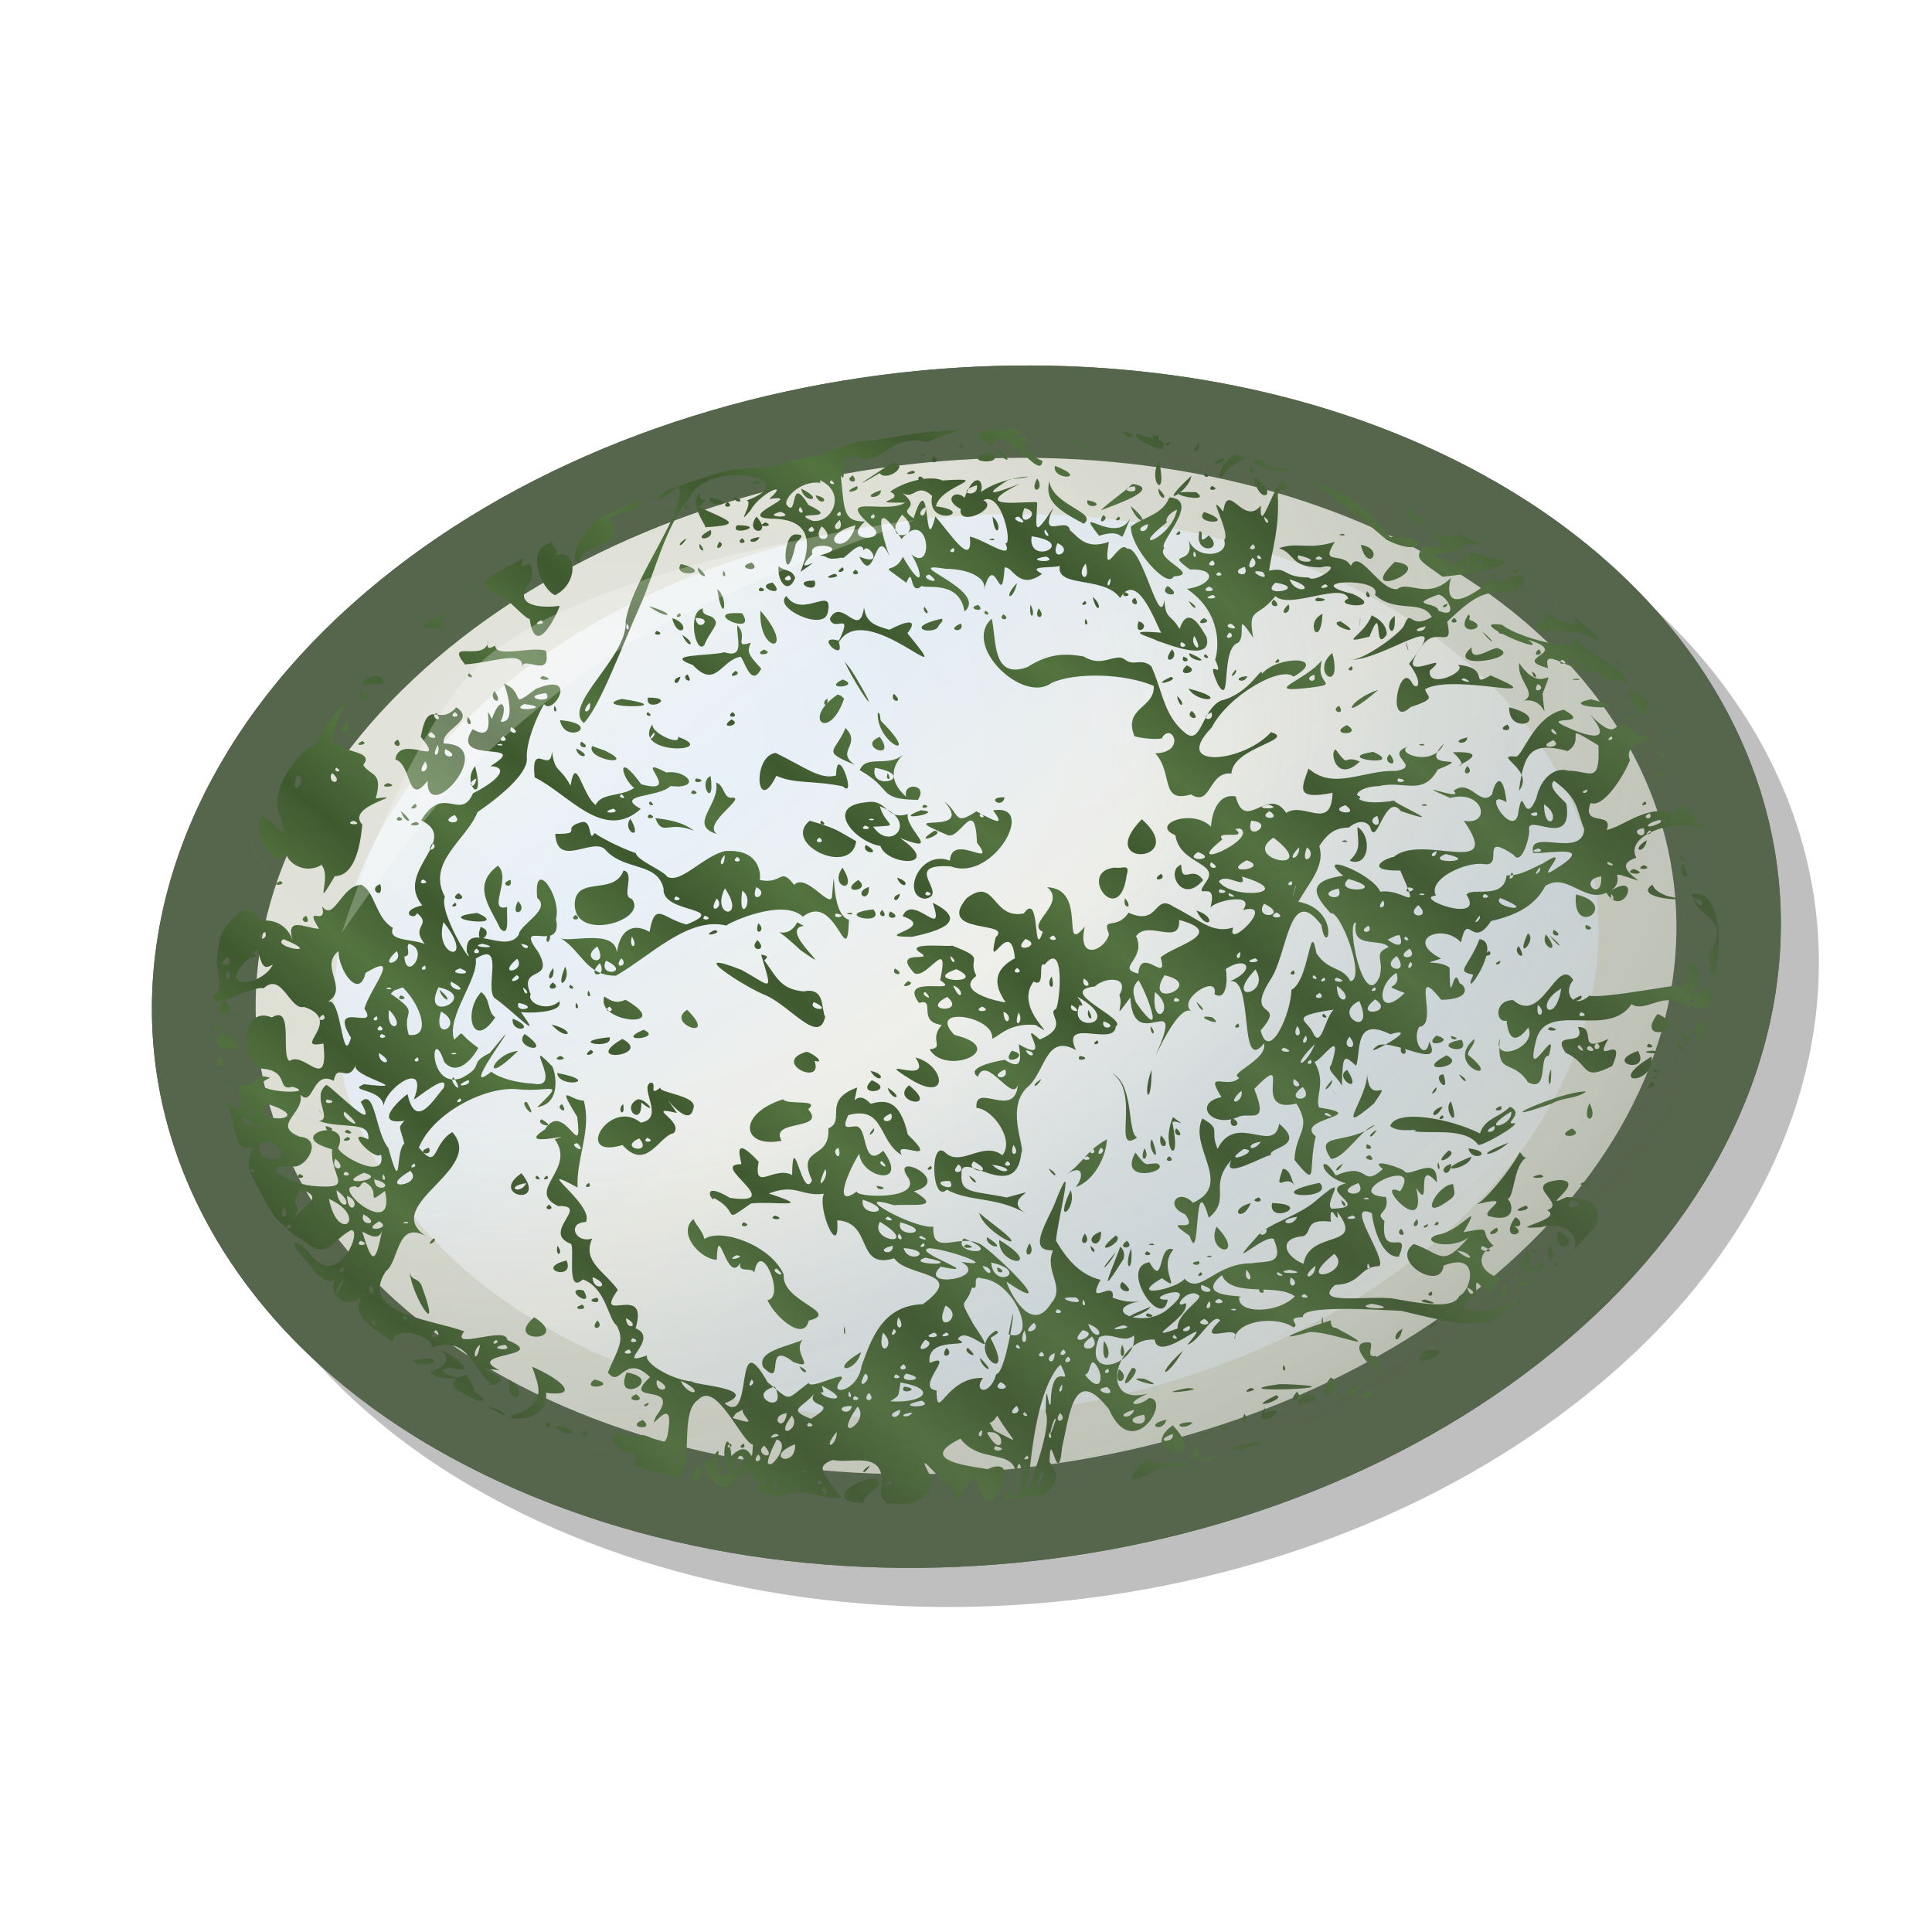 <svg height="500" viewBox="0 0 132.292 132.292" width="500" xmlns="http://www.w3.org/2000/svg" xmlns:xlink="http://www.w3.org/1999/xlink"><filter id="a" color-interpolation-filters="sRGB" height="1.106" width="1.083" x="-.042" y="-.053"><feGaussianBlur stdDeviation=".668"/></filter><filter id="b" color-interpolation-filters="sRGB" height="1.125" width="1.125" x="-.062" y="-.062"><feGaussianBlur stdDeviation="2.056"/></filter><radialGradient id="c" cx="86.055" cy="45.671" gradientTransform="matrix(1.392 -1.234 -1.619 -.9 -5.634 198.805)" gradientUnits="userSpaceOnUse" r="40.308"><stop offset="0" stop-color="#576250" stop-opacity="0"/><stop offset=".124" stop-color="#576250" stop-opacity="0"/><stop offset=".417" stop-color="#576250" stop-opacity=".1"/><stop offset=".667" stop-color="#576250" stop-opacity=".5"/><stop offset=".917" stop-color="#576250" stop-opacity=".75"/><stop offset="1" stop-color="#576250"/></radialGradient><filter id="d" color-interpolation-filters="sRGB" height="1.137" width="1.101" x="-.05" y="-.068"><feGaussianBlur stdDeviation="2.346"/></filter><filter id="e" color-interpolation-filters="sRGB" height="1.139" width="1.1" x="-.05" y="-.07"><feGaussianBlur stdDeviation="2.019"/></filter><linearGradient id="f" gradientUnits="userSpaceOnUse" spreadMethod="reflect" x1="94.762" x2="79.149" y1="-29.102" y2="-11.273"><stop offset="0" stop-color="#e8f0f8"/><stop offset="1" stop-color="#f4f4f0"/></linearGradient><linearGradient id="g" gradientUnits="userSpaceOnUse" spreadMethod="reflect" x1="40.526" x2="36.803" y1="48.981" y2="53.303"><stop offset="0" stop-color="#53743f"/><stop offset="1" stop-color="#3f592f"/></linearGradient><filter id="h" color-interpolation-filters="sRGB" height="1.007" width="1.005" x="-.003" y="-.004"><feGaussianBlur stdDeviation=".11"/></filter><g><path d="m74.578 27.699c-3.486-.074-6.989.095-10.463.494-13.895 1.599-27.421 6.915-37.425 15.883-10.005 8.969-14.694 20.268-13.453 31.094 1.24 10.826 8.364 20.768 20.137 27.232 23.546 12.926 57.541 9.094 77.566-8.857 10.012-8.975 14.673-20.297 13.403-31.133-1.27-10.836-8.412-20.784-20.185-27.247-8.829-4.847-19.123-7.245-29.58-7.467z" filter="url(#d)" opacity=".5"/><g><g fill="#56664c" stroke-width=".901" transform="matrix(1.109 0 0 1.11 -9.821 -7.262)"><path d="m73.742 29.104c-3.144-.067-6.304.085-9.438.445-12.533 1.44-24.734 6.228-33.758 14.305-9.025 8.077-13.254 18.254-12.135 28.004 1.119 9.75 7.544 18.704 18.164 24.525 21.239 11.642 51.902 8.19 69.965-7.977 9.031-8.083 13.235-18.28 12.09-28.039-1.145-9.759-7.588-18.718-18.207-24.539-7.964-4.365-17.249-6.525-26.682-6.725zm-.176 7.641c8.364.191 16.507 2.112 23.189 5.775 8.91 4.884 13.47 11.692 14.297 18.736.827 7.044-2.031 14.689-9.602 21.465-15.141 13.551-43.388 16.738-61.207 6.971-8.909-4.883-13.443-11.673-14.25-18.703s2.071-14.671 9.643-21.447c7.572-6.777 18.372-11.128 29.537-12.41 2.791-.321 5.605-.45 8.393-.387z"/><path d="m98.589 39.175c19.529 10.705 22.009 31.53 5.408 46.389-16.602 14.859-46.058 18.179-65.587 7.474-19.529-10.704-21.914-31.485-5.318-46.339 8.298-7.427 19.798-11.997 31.647-13.358 11.849-1.361 24.085.483 33.85 5.835z"/></g><path d="m97.604 37.916c20.458 11.231 23.047 33.03 5.662 48.614-17.385 15.584-48.171 19.061-68.628 7.83-20.458-11.231-22.949-32.976-5.564-48.56 8.693-7.792 20.711-12.571 33.113-13.998 12.402-1.427 25.189.499 35.418 6.114z" fill="#e2e3da" filter="url(#e)"/><circle cx="66.146" cy="39.543" fill="url(#f)" filter="url(#b)" r="39.543" transform="matrix(-1.091 .126 .089 .773 134.818 27.275)"/><path d="m69.171 29.288c-.058.338-3.937-.167-1.253 1.242.672-1.987 3.305 2.566 3.464 1.04-2.108-1.005-.842-1.3-1.147-1.653-2.891.132 1.01.046-1.065-.629zm-3.256.123c-3.046-.02-5.945.921-7.034.768-1.971.686-2.447 1-4.841 1.391-1.713.926-3.536-.009-6.228 1.269-2.418.151-4.021 2.51-1.373.488.786 1.376-3.118 6.168-3.601 9.21.184 2.444-4.345 5.702-2.864 6.975 1.101-1.094 2.737-5.563 3.817-7.944 1.115-2.478 1.727-5.515 3.451-7.519 1.194-2.642 8.166-1.363 3.875.228.558.062-.842 1.973.259.691.694-1.257 2.784-2.101 1.29-.801 2.589-.363-2.461 1.274.176 1.35 3.071.018 2.552 2.184 1.969 3.641 2.219-1.535-.944.588.819-1.219-.378-1.044 2.865-.441.482.085.745.073.319.369 1.562.158.062.248 1.313-1.398 1.466-.482.239-.677 1.546 1.194-.302.413 1.1 2.21 1.045-2.398 2.082.01-.772-2.119-1.017-4.074.809-1.21 1.873-2.27 2.315 2.377.685 1.06.808 1.28.862 2.695-.591.151-.637 1.424-1.945.145.241 1.783.524-1.302.167 1.01 1.06.206.18.244 2.568-.445 2.922 1.76 1.732-1.464-4.713-3.472-1.296-2.927 1.642.015 2.854.65 2.628 1.449.759-2.882 1.196 1.635 1.411-1.529.54-.14.952 1.608 2.568.433-1.514-.811 2.124-.106 1.334-.935-.913 2.066 2.868.932 4.007 2.589 1.25-2.131 2.693 2.461 2.837 2.372-2.932-.244-.654.316-.295.554.563.153 3.836 1.574 3.38-.254-.216-.316-1.222-2.447-1.848-.56-.598-1.034-.964-.614-1.04-1.978-.325 2.172-1.524-3.789-2.561-3.513-.547-.715-1.721 2.409-1.242-.472-1.571.56-2.051-.296-2.66-.793-.201-1.024-2.209.808-1.136-1.559-1.447 2.245-1.176 1.39-1.109-.346-.532-.148-4.792.562-1.411-1.165 1.457-.667-3.822 1.647-.503-.417 3.779-.35-1.926-.425-2.696 1.837 1.557-1.04.532-3.093-.367-.572-.603-.617-1.537.113-.26.768-.25 1.287 2.704-.049 1.545-.603 1.286-.659 2.028 3.172 1.506 2.934.601 1.301-1.396-.232-2.43-.444.234 2.291-1.436-.358-2.362-1.374-.817 3.201-.257-3.736-1.487.119-1.343-.872.978-.491-1.142-2.018 1.243 1.15 1.158-.597 2.409.479-.432 2.264 3.186 1.105.264.722.274-1.448 4.141-2.009.441-1.77-.794-.379-2.592.047-3.578.765 1.221.607-1.902.771 1.03.753-1.39.863-5.102-.776-2.115 1.777.808.883-2.293.936-.632-.491-1.484.019-1.419-.669-1.66-3.145.499.808-.314-2.019 1.364-1.157 1.663.258 2.054-1.722 4.572-1.126.788-.34 1.508-.636 2.4-.868zm10.955.177c.72.828.997-.12 0 0zm1.003.102c-.656.277 2.25 1.578 1.752.805.358-.397-1.117-.51-1.752-.805zm1.015.12c.495 1.015.716-.529 0 0zm-5.439.271c-.369.274.565.414 0 0zm6.655.178c-.69.239 0.0.392 0-0zm2.002.034c-.935 1.083.295.557 0 0zm-16.24.119c-.566.413.369.274 0 0zm8.239.081c-.677.346 1.1.287 0 0zm-5.853.092c.438 1.207 1.406 1.179 0 0zm.955.055c-.2.544.364.489 0 0zm-1.412.353c-2.448.669 1.432.921-0-0zm-4.584.102c-.736.126.736.126 0 0zm21.358.01c-1.248.8-1.45 2.489-.464.985 1.873-1.242 1.254-.544.464-.985zm-20.702.133c-.305.749.757.307 0 0zm19.823.105c-1.346.751.563.256 0 0zm2.115.119c.704 1.246 4.287.726.939.463.106-.502-.64-.378-.939-.463zm-28.497.003c.365.486-.201.547 0 0zm22.048.103c-.817 1.479.649 2.8 0 0zm-20.951.082c-.677.345 1.099.287 0 0zm2.734.019c-.512.333-3.79 2.432-.907.729.446.628 2.14-.559.907-.729zm11.099.231c-.249 1.022 2.456.941 0 0zm13.368.054c-.222.41.618.758 0 0zm-23.1.276c-1.154.368.633.235 0 0zm20.032.165c-.369.273.565.413 0 0zm-24.137.165c-.74.369.547.714 0 0zm23.177.026c-2.663 2.438-.137 1.114 0 0zm-18.596.031c-.469.415.755.28 0 0zm22.869.026c.359 2.153 1.896 1.167 0 0zm-14.829.115c-.641 1.149.605.905 0 0zm16.883.111c-.638.092-1.671 4.032-1.572 1.748-1.184 1.483-2.268-1.791-2.571.418-1.312-1.644.572 1.511.061 1.946.386 1.089-1.877 1.43-2.432-.007.509 1.834-1.74.703.089 2.021 2.001-.067 1.54 1.087-.204 1.331 2.474 1.672 2.154 4.197 1.932 4.842.737 1.668-.771-.482.172 1.671.99 1.722.152-2.431 1.402-2.827.617-.543-.307-2.343 1.032-.342-.391-2.181.274-1.265 1.516-2.852.968.939 4.612-.999 4.996.171-1.252.537 2.706.795.303-.322-3.862-.918 2.144-1.212 1.518.068 1.455 1.298 3.219.272 3.895 1.512-1.542.929-1.382-.651-1.877.518-.067.47-2.895 2.568-3.784 2.411 2.195.176 7.413-3.895 4.103.276 1.139 1.509.429 1.897.167 1.234-.858-1.399-1.74 3.301-.055 1.729 1.932-.627 1.057-.693.99-1.228 2.041-1.129 9.135 1.075 4.484-.938-1.544.889.138-.542-2.278-.729.854.401-2.059 1.754-1.888.403 1.827-1.593-2.588 1.164-.675-1.471 1.04-1.857 2.349.272 1.869-1.878 1.944-1.873 2.453-1.882 3.485-2.058 1.846.445 2.666-1.967.417-.729-1.843.558.779-1.901-1.625.504-2.682 1.864-2.138-.345-2.017-.733-1.561 1.587-2.947.152-3.677.785-1.262.11-2.608-2.867-3.184-1.588-.54-1.043-2.193.045-1.091-1.653-1.84.575-2.52-.025-3.822.436 1.155.403.72 1.28 2.823 1.316 1.853-.422-.402 1.145-.791.689-1.879-.018-1.351-.748-2.717-.465.188-1.349.731-2.923.596-5.183.07-.786 1.116.072.411-1.029zm-31.765.011c1.884.855.836 3.006-.529 2.779-1.769-.758 2.217.084-.251-1.084-1.349-2.203-.686 1.024-1.51-.023-.158-.438.936-1.665 2.339-1.491l-.05-.181zm.781.011c.565.414-.369.274 0 0zm-5.012.001c-1.122.398.625.35 0 0zm19.939.063c-.298 1.293.458 1.904 2.371 2.911.989-.787-2.119-1.235-2.371-2.911zm17.709.041c1.001.246 3.84 2.654 5.405 3.972 2.563 1.298 3.117-.344.24-.186-1.536-1.793-3.054-3.376-5.645-3.785zm-12.018.143c-.737.717-1.389 1.057-2.164 1.806.641-.259 4.367-1.488 2.164-1.806zm-10.652.087c.2.955-1.68.52 0 0zm16.09.053c-.484.431.753.269 0 0zm-24.3.009c-1.354.582.364.403 0 0zm19.01.011c.436.678-1.466.194 0 0zm1.634.149c-.032.825.931.876 0 0zm-24.454.017c.173 1.044 1.721.83 0 0zm5.449.102c-1.6.541.064.682 0 0zm21.583.136c-3.305-.138 1.395.948 0 0zm-33.949.018c-.922.817.686 2.585.293 2.386 2.788-.162 1.672-.444-.393-1.397 1.014-.88-.149-.085.1-.989zm7.895.196c.294.844 1.173.213 0 0zm-5.607.137c.225.579.923.135 0 0zm29.836.004c-.514 1.209-1.591 1.26-2.636 1.992-.041 1.474 2.546 4.348 2.926 3.419 1.955-.118-1.35-1.156-.628-1.95-.526-.269 2.584-3.297.338-3.461zm-31.435.015c-.339.791 2.167.438 0 0zm-4.644.142c-2.819-.37-5.623 4.235-4.305 4.32.033-1.402 2.735-.921 2.325-2.547-1.033-1.065 1.807-.671 1.98-1.772zm30.468.036c-.183.746 1.502.284 0 0zm-24.639.128c-.594.422.594.422 0 0zm-2.874.222c-.482.432.753.267 0 0zm49.315.022c-.168 1.41 2.181 1.78 0 0zm-18.849.023c.48 1.329 1.564 1.308 0 0zm-22.629.064c.525.603-.336.449 0 0zm8.623.004c-.042 1.087-.861.42 0 0zm6.741.078c1.444.339-.69 1.616 0 0zm10.449.105c-.384 2.013-3.524 3.057-.681.859-.131-.019-.062-.542.681-.859zm-23.081.143c.294.445-.589.316 0 0zm-4.056.005c1.21.489-1.52.368 0 0zm29.0.011c-.885.882 2.461.899 0 0zm-22.63.149c.294.445-.589.316 0 0zm37.552.001c-.487.434.634 1.227 0 0zm-35.611.037c1.827 1.621-1.688 2.111 0 0zm13.769.027c-.547.822.56.259 0 0zm-5.804.101c1.082.825-.848.148 0 0zm6.868 0c-.566.413.369.274 0 0zm-24.809.001c-.909 1.262 1.228 1.345 0 0zm16.165 0c.182 1.766.818.658 0 0zm18.594.018c.578.367.103.693 0 0zm-9.147.076c-1.016 1.983-4.016-1.144-2.148 1.224 2.202-.715 1.104 1.213 2.148-1.224zm-19.906.141c.395.943-.919.735 0 0zm-5.092.162c-.844.375.822.32 0 0zm26.193.116c-.013.852-1.186.389 0 0zm19.296.065c.19 1.778 2.675 1.202-.498 1.507-.556.844-.155.918 1.375 2.035 1.281-.107 6.314-.85 3.269-1.286-2.055-.871-1.204.124-2.713.483-.086-.719-2.813-.417.321-.974 1.108-1.001 2.797.251.408-1.103.399-.266-1.766.787-2.162-.662zm-39.317.01c-.588 2.405-2.98.824 0 0zm-8.113.003c-.649.83 2.256.02 0 0zm5.793.07c1.224 1.083-.834 1.249 0 0zm-.67.021c.562.503-.73.454 0 0zm15.963.199c.618.758-.222.41 0 0zm-22.898.033c-1.553.792.35.758 0 0zm32.079.079c-.566.413.369.274 0 0zm1.399 0c-.435 1.719 1.815 1.345.626.303-.848.763-.212-.263-.626-.303zm9.814.186c-.714.09.516.204 0 0zm-37.51.043c-1.017.092-.723 4.106.045.683.1-.301.875-.695-.045-.683zm16.201.128c3.252.47-.314 2.091 0-0zm-18.633.057c-1.292.156-.235.638 0 0zm-4.995.082c-.801.444-.426.78 0 0zm3.801 0c-.593.422.593.422 0 0zm17.174.02c-.711.099.433.184 0 0zm-30.174.172c-2.005.59-.657 3.39.198 3.701 1.818-.92 1.414-3.645-.253-2.554.878-.5-.009-.572.055-1.147zm11.45.037c-.547.821.56.259 0 0zm23.144.101c1.256.546-.605 1.442 0 0zm-24.485.054c-.223.412.617.757 0 0zm37.88.024c.495.452-.639.456 0 0zm7.379.039c.458 1.997 1.716.271 0 0zm-27.899.213c.294.445-.587.316 0 0zm16.48.228c.364.489-.2.544 0 0zm4.406.268c.566.413-.369.274 0 0zm2.733.004c2.095.488-.354.681 0 0zm1.409.067c.789.318-.789.318 0 0zm-18.659.017c.979.533-1.844.279 0 0zm14.099.083c.744.547-.736 1.19 0 0zm-49.888.036c-2.131 1.163-4.042 1.565-1.309 2.715.782.667 1.492 1.46 1.714 1.434.389 2.858 1.886-.351 2.061-.893-1.087.17-3.507.114-1.943-1.753.283-2.283-1.128-.019-.524-1.503zm65.521.124c.591.423-.592.42 0 0zm-18.359.02c.561.504-.73.453 0 0zm12.479.105c-2.878 2.768 3.09.381 0 0zm-44.033.043c-1.366.388.843.779 0 0zm22.875.076c.415 1.523-.794.871 0 0zm-27.722.025c-.707 1.051 2.479.641 0 0zm53.593.061c.566.413-.369.274 0 0zm-46.903.101c-.111 1.008.636 2.018 1.136.794-.241-.618-.583-.386-1.136-.794zm31.913.036c.428.944-1.225.36 0 0zm-27.545.028c-.738.506.399.351 0 0zm-9.89.003c-.134.6 1.14.997 0 0zm56.044.116c-.795.543.603.154 0 0zm-45.254.047c-.593.421.592.423 0 0zm-9.043.063c-.2.544.364.489 0 0zm36.927.09c.695.892-1.46-.286 0 0zm-3.012.012c.616.318-.589.33 0 0zm-26.315.115c-1.288.444.773.268 0 0zm6.489.05c1.168.863-.887.212 0 0zm-9.609.056c.563.521-.83.401 0 0zm22.01.195c.059.764-.453.539 0 0zm12.273.079c2.123.649.402 1.137 0 0zm-32.518.092c-1.855-.039.332 1.097-0 0zm-2.883.131c-1.451.258 1.103 1.171 0 0zm34.432.006c2.437.41-1.238 1.094 0.0 0zm-17.695.03c-1.031 1.051-.29 1.325 0 0zm21.097.072c.634.251-.836.425 0 0zm-58.03.081c-1.409.619-.113.456 0 0zm47.256.041c-.801.659 1.277.891 0 0zm2.832.043c.871.41-.871.41 0 0zm-30.72.057c-.482.431.753.268 0 0zm-2.958.117c.385 2.66.845.678 0 0zm44.508.157c-.336.449.525.603 0 0zm-16.595.057c.753.268-.483.43 0 0zm21.463.161c.579.043 1.512 1.719.003 1.105-.027-.619-2.267-.293-.003-1.105zm-15.436.028c.679.345-1.1.287 0 0zm-29.21.069c-.965.798 2.622 2.489 2.837 1.112.425-1.942-1.737.525-2.837-1.112zm20.971.058c.321 1.35.787.651 0 0zm15.376.056c-.678.467 1.463.155 0 0zm-12.467.009c-.653.314.503.811 0 0zm9.5.121c-.576.536.768.666 0 0zm-12.933.101c-.565.414.369.274 0 0zm7.097 0c.425.781.801.444 0 0zm17.718.177c-.691.24 0.0.393 0.0 0zm-10.875.042c-.899.86.313.717 0 0zm-17.676.029c-.119 1.253.453.734 0 0zm-3.569.017c-.996.24.637.615 0 0zm-22.57.078c1.328.996 2.087.605 0 0zm18.877.042c-.221.413.616.757 0 0zm-4.128.039c-.323 2.284-1.531-.768-2.344.783.267 1.017 1.637-.641.626 1.506-1.823-.486.473 1.602-.011.12 1.815-3.173 8.54 4.03 4.695-.63.324-.384.86-1.308-1.235-.237-.947-.285-1.604-.457-1.732-1.543zm11.953.078c-.431.887.639.694 0 0zm-22.995.008c-1.097.213-.491 3.208.102 2.503.305-.778.931-1.37.771-1.636-.207-.551-.949-.228-.873-.868zm59.223.083c1.863 1.948-1.46.476-1.235.239-2.722 1.953.836.711 2.581 1.555 2.446 1.295-1.273-1.524-1.347-1.794zm-55.275.068c-.175 3.027 2.581 2.989 0 0zm15.425.001c-.369.274.565.414 0 0zm-36.761.143c-1.472.469-2.728 1.313-.67.985 2.325 2.032-.433-.136.282-.671l.198-.16zm15.792.022c-.566.413.369.274 0 0zm4.291.013c-3.127-.217 1.144 1.72 0 0zm39.742.036c-1.297.579-.14 2.531 0 0zm-21.851.029c-.494.451.638.457 0 0zm31.841.014c-1.128 1.653 1.803.95.052.363l.044-.262-.096-.102zm-6.631.065c-.536 1.426-2.427 2.007-.149 1.457 1.025-2.619.204 1.302 1.188-.156-.022-.648-.499-1.065-1.038-1.302zm1.582.033c-.927.645.122 1.948 0 0zm-2.359.127c-.009 1.273-.05.092 0 0zm-47.126.012c.416 1.618 1.514.536 0 0zm53.551 0c-.593.422.593.422 0 0zm-17.137.009c-.877.577.824.338 0 0zm-34.808.001c1.332-.057.172 1.094 0 0zm20.283.037c-2.046 1.849 2.138 5.878 4.107 4.4 1.642-.743 5.032-.637 6.989.209.09 1.537-2.111 1.469-1.323 3.442.91.268 2.094.195 1.893.097.684-1.077 1.683 1.017-.468 1.077 1.251 1.335.29 3.445 2.446 2.815 1.41.89 1.175-1.6 2.773-1.429.065-1.799 4.491-2.313 2.703-2.836-1.804 2.053-6.895 2.612-4.062-.31 1.155-2.233 4.756-4.252 5.614-3.49 2.459-1.414-1.094-1.473-2.162-.2-.003-.644-.807 1.362-2.825 1.842-1.304.644-1.333 3.001-2.367 2.267-1.558-1.208-1.611-2.958-2.396-4.628-.733-.601-1.173.064-1.838-.479-.653-.439-1.513.62-2.785-.185-1.035-.167-2.212-.328-3.862.731-2.452.879-2.098-1.915-2.437-3.325zm-3.43.003c-2.822.664-.45 1.167-.207.5.053-.158.401-.337.207-.5zm9.853.013c-.2.544.364.489 0 0zm-37.303.103c.634.252-.837.425 0 0zm40.939.064c-.376 1.18 1.003.312 0 0zm13.831.003c-1.199.142 2.001 1.264 0 0zm-25.99.15c-1.18.471.304.725 0 0zm18.474.004c.945.609-.819.243 0 0zm-41.351.007c.364.489-.2.544 0 0zm59.941.082c-2.942-.443 3.588 2.332 1.759 1.016 3.116.95-1.337 1.221 1.378 1.948-.469-1.681 1.679.476 3.585.301.188 1.025 1.687.068 1.792.954.123-1.544-2.877-2.061-2.536-2.636.893.98-1.566-1.204-1.073-.444-.364.716-4.198-.47-4.905-1.139zm-52.378.036c-.105.786.582 2.301-.883 1.839-1.061.272-4.304.105-2.165.876 1.566 1.669 1.904-.31 3.267-.573.307.331.728 2.152 1.415.818-.999-1.057-.95-1.205-.714-1.777-1.254.411-.128-.409-.919-1.183zm47.123.061c-.063.562-1.328.298 0 0zm5.082.255c-.37.273.566.413-0 0zm-57.73.057c-.468.414.754.279 0 0zm56.501.026c.726.949 1.126.913 0 0zm-17.27.082c.573.38-.635.603 0 0zm-37.487.169c.46 1.052 1.048.628 0 0zm35.067.064c.78 1.391-.382.683 0 0zm-48.333.279c-.143 1.647-3.075-.144-1.609 1.679 1.901-.128 4.045-1.017 3.916.18.061-.829 2.044.876 1.629-1.122-1.04-.314-3.462.519-3.471-.351-.495.293-.633.173-.465-.386zm47.429.149c.771.272-.285.573 0 0zm15.377.022c.319 1.193.116.051 0 0zm4.52.333c-2.01 1.706 3.794.713 1.726.047-.612.114-1.834 1.04-1.726-.047zm-20.519.141c-.876 1.159.613.71 0 0zm25.1 0c-.636.603.574.38 0 0zm-53.049.017c-.927.498.916.342 0 0zm38.926.232c-1.578 1.302.757 2.912 0 0zm-9.782.013c-.19.515 1.929.817 0 0zm1.089.069c-.369.273.565.413 0 0zm-1.498.165c-.285.574.772.272 0 0zm26.589.05c1.096.621-.994.573 0 0zm-20.115.115c-.565.414.369.274 0 0zm19.427.057c.753.269-.484.431 0 0zm-16.45.039c-.948 1.317-4.38 2.293-.754 1.865 1.978-.257.512-.207.7-1.433l.032-.253zm-32.67.069c.992 2.095 2.789 4.466.719.987l-.322-.501zm53.008.036c-.552.084.458.264 0 0zm-2.316.039c.359.499-1.006.135 0 0zm-4.487.04c-.175 1.199 1.296 2.069.334 2.57 1.68-.245 1.462 2.108 1.269-.481.951-2.494.083.382-1.604-2.09zm-22.763.155c-.962.899 1.148.496 0 0zm11.292.061c-.587.316.294.444 0 0zm-7.936.231c-.704.816.198.276 0 0zm-34.252.087c-.817.61.601.262 0 0zm54.536.031c.103.693.578.367 0 0zm-72.769.147c-.369.274.565.414 0 0zm14.946.065c-.564.254.548.826 0 0zm42.913.019c.244.759-.9.304 0 0zm-52.828.082c-.712.37 1.207.35 0 0zm-11.23.005c-1.777-.088-1.462 2.202-.703 1.482-2.191-1.527 2.299-.365.703-1.482zm59.474.013c-1.232.088-.207.65-0 0zm-38.816.035c-.794.199-.194.857 0 0zm33.581.017c-1.709.799.757.201 0 0zm20.099.098c1.017.495-.741.074 0 0zm7.706.019c-1.007.107.781.124 0 0zm-50.279.058c-1.522.754 1.387.515 0 0zm-23.229.259c-.006-.285 1.085 2.838-.199 2.62.536-.972.052-2.008-.59-.169-.777-1.654.609 1.856-1.314.693-1.697 2.501 4.18.695 1.218 2.53 1.391.082.393 1.07-1.195 1.858-.877 1.973-2.003-.696-3.553 1.854 2.745 1.309-1.883 3.484.076 5.818-1.733.426-.503 1.1-.356.527 1.182 1.005-.9.809 1.005 2.629-.165-1.081-3.165-.409-2.656-1.612-1.196-.673-1.221-2.495-2.164-2.952-1.392.055-1.857 2.56-2.685 1.481.38 1.489-1.328-.263-.208 1.537-.902-.03-2.304-.914-1.818.769-.456-1.302-1.679-1.433-2.217-1.298-1.083-1.797-2.056.241-2.326.336-1.511 2.163.236 4.445-.844 4.669-.422 1.373 2.498-.61 3.406-.404 1.254-1.168 1.795 1.535 2.767 1.277 2.794.927-.942 2.962 1.327 2.503.381 3.481-1.325.468-2.304 1.197-.654-.257.322-3.941-1.222-2.979-2.265-.935-2.23 3.478-.555 3.517 1.762.19.857 1.543 1.959 1.229 2.106.602-3.854.395-1.529-.612-1.346-.454-.599.718-2.191.539.654 2.402-.402 1.396-.913.998.892 1.352.327 3.639 1.973 3.183-1.213 1.806 1.371 5.342 3.462 6.469 1.585 1.301 1.819.032 3.174-.744.956-.259-.928 4.454-2.922 1.405-2.595-2.207 1.039 3.029 1.877 1.929-.684 1.526 1.392 2.205 1.959.893-.887 1.384-.114 2.011 1.931 3.399.527-1.557 3.595.222 2.489.464 2.694-.965 2.764 1.033 4.383 2.499 2.117-.546-2.367-1.358.484-1.012-2.547-1.258 3.587-.834.539-2.069-.036-1.026-4.016.774-2.952-.592-2.098-.805-7.27-1.188-5.372-4.109.954-.722.717-3.521 2.746-2.411-3.173-2.153 4.161-4.569 1.806-7.126-1.417.851-.923 2.684-2.284 1.064.97-2.402 4.56-4.198 6.715-4.002 2.27.248 3.374-.691 1.388 1.229 1.899-.27 1.119-2.939.96-2.86-2.073-2.143.949 1.688-1.22 1.253-1.193-.054-2.356-.4-2.887-.818-2.627 2.118 3.292-5.449-.107-1.273-1.52.725-.278.849-1.933 1.707-2.345.838-2.105-3.875-1.182-1.109 1.012 1.206 2.231-.683 2.327-.96-1.604-1.14-.814-1.227-1.651-.563-.534-1.598 1.678-4.117 1.486-5.543 2-1.278.616 1.883 1.272 2.691 1.152.749 3.514 3.266 1.812.963.185.072 2.984.117 2.631-.742-.802.777-2.247.123-1.955-.48-.895-2.033 1.732-.753.504-2.907-1.746-2.349 1.735.224 1.231-2.242.398-1.557-1.563-4.312-1.288-1.444.998.81-1.205 1.807-1.267 2.526-.923 1.402-3.678-1.043-3.558 1.147.755 1.516-1.959-2.594-1.498-3.758-1.279-2.377 1.512-3.913 2.235-5.793 1.933-1.324 3.538-2.82 3.37-3.766-.002-1.156.685-2.756 1.185-3.627.599.85 2.482-2.298-.565-1.036-1.952 1.482-.57.272-2.217-.386zm70.82.055c.735.326-.487.783 0 0zm-23.919.309c.734 1.156 3.019.752 0 0zm12.993.095c-1.989.616-2.786 2.411 0 0zm17.204.04c.243 1.726 1.413 1.99 1.238 1.083 1.034.016-1.471-1.258-1.238-1.083zm-77.709.037c-.49.643.762 1.094 0 0zm3.532.136c.633.863-2.073.256 0 0zm23.813.042c-.363.578.797.726 0 0zm-3.839.055c-2.514 1.677-.586 3.265.434.288l-.2-.197-.235-.091zm23.234.101c.179 1.012.69.594 0 0zm-36.235.114c-.235 1.1 2.131-.027 0 0zm12.294.063c-.548.337.093.753 0 0zm-14.08.023c-2.545.656 4.453.686 0 0zm66.382.028c-2.798.526 3.789.919 0 0zm-85.235.153c-.969.9-1.854 2.193-1.888 2.787-1.174.341-3.366 2.959-2.732 4.841 1.198 3.545-1.655-1.776-1.329 1.194-.228.499 1.446 3.275 1.935 1.042-.587.844.972 2.124 2.303 1.321.754.879-.647 3.379.916.771 1.277-.021 1.722-1.826 1.877-3.531-1.241-1.303 3.449-2.114.917-1.787.534-1.85-.37-1.53-.853-2.291 1.051-1.304-3.011-.53-1.825-2.718-.057-.671.701-1.15.678-1.628zm16.649.074c.24.737-.8.874 0 0zm-4.484.1c2.317.256-1.22.63 0 0zm2.084.117c-.2.544.364.488 0 0zm53.728.001c-.735.323.486.785 0 0zm11.642.101c-.092 2.055 3.17.831 0 0zm-72.099.001c-1.242 1.413-1.91-.797-2.434 2.025 1.863 2.266-1.447-.314-1.741 1.549 1.124.292.804 3.325 2.208 1.451-.074 3.212 4.952-2.49 1.103-2.546-.178-1.006 2.27-1.55.865-2.479zm75.825.165c-2.002.426-2.741 3.05-3.243 3.21-1.766-.167 1.353.923.178 2.344.359-2.62.809-3.399 3.345-2.724 1.329-.848-.591-2.015 2.099-.387.132 2.791-.623 1.713-2.046 1.739-.933-.287-1.89.463-2.205 1.872-.924 2.175-.857-1.405-1.272 1.199-.449 1.44-2.567-1.953-.765-.921-.233-2.068-.779-1.598-.993-.53-.829.901-1.497-1.142-2.637-.243.869.799-3.36-.876-.226.484 2.278-.611 2.87 1.913.929 1.56 2.795 4.027-2.9.824-4.79 2.479-.671.091-2.082.973.438.931 1.413 3.202.408 1.21-1.366 1.449-.571-1.276-4.606-2.822-2.544-1.094-2.684.384-1.866 1.436-.868 2.562.702-.18 2.444 4.521 1.364 4.664-.559-1.056-1.426-.619-2.325-1.901-.452-2.543-.454 1.81-1.716 2.492-.023 1.641-1.535 5.016-2.107 2.776 1.854-2.099-1.157-.603.67-3.471 1.188-1.737 1.262-6.697 3.494-3.743.362 2.423 1.411-1.03-1.581-1.599.774-1.357 1.849-2.462 1.434-3.804.722-1.126 1.312-1.239 2.029-1.278.834-.69 1.412-.28 1.484.066.411 1.283 1.035-2.534 2.07-1.19 3.561 1.197-.577-.561-.448-.72-3.33.553-3.109-.938-1.042-.989 1.69-.414 3.003.722 4.017-1.129 2.759-1.142-1.527.227.422-1.778-.767 1.702-3.44.591-2.434.197-1.761.57 1.003 1.362-.856 1.672-2.209-.085-4.241 1.36-5.978-.165-.483 1.372-.936 2.161 1.644 1.664-.085 2.696-1.977.555-3.173 1.375-1.249-1.923-2.791 1.426-3.458-1.126-1.349-.258-1.67 1.461-1.69 2.071-1.258-1.294-4.23-.154-2.439.581.273 1.974 2.986 1.859 2.148 3.124-1.136 1.615.855-.349.237 1.875.131-.479 3.179-1.152 2.239.124 2.394-.616-1.211 2.862-.669 1.198-1.445.437-2.165-.459-4.063-1.417-1.42-.965-.948 1.366-3.101.402-.839 1.258-1.857.197-1.335 1.47-.288 1.138-2.219 1.887-1.661-.513-1.733 2.054.254-2.595-2.581-2.703 1.392 1.103-1.498 2.528-.292 3.051-.7 2.107-.138-2.908-1.303-1.254-2.207.433-1.906-2.574-3.905-1.054-2.16 2.546 3.223 1.53 1.976 2.695-.653 2.799 1.019-1.61 1.32 1.427-1.234.68-1.64 1.566-.634 3.022-.319-.013-3.539-.685-2.008-1.813-.665-1.307.799-1.128-1.674-2.08.023.125-3.045-.252-2.292.405 1.424.871-1.982-.327-.274 1.494.887.432 2.443-2.695 1.762.474 1.62 1.046-2.964-.479-1.448 1.558 1.211-.363-.186 1.299 1.56 1.503-.917 1.064.243 1.548-.834 1.674 1.11 1.883 5.596-.047 1.698-.985-1.952-2.041 2.799-1.294 2.584.258.537-.198 1.147-1.086 2.972-.945 1.927 1.232-1.574-1.046-.132-2.972.876.49.237-1.437.75-1.149 1.403-1.761 1.079 2.467.785 3.031-.724.28 1.059 1.168-1.114 2.091-1.732-1.595 1.126 1.844-1.432.325.061.646.415 1.958-.964 1.066-.813.127-2.701.559-1.843 1.16.578-1.603 2.393 1.898 2.745.524-.199 2.461-2.994-.229-2.838 1.608 1.118.061 2.643 2.233 1.768 3.24-1.29-1.005-2.789.796-3.856-.138-1.152-1.17-1.009 3.519.059 2.494 1.544.867 3.46.45 5.469 1.665-1.999-1.112 1.764-1.97-1.367-1.129-2.215-.46-3.201-.241-3.097-1.573-.176-1.874 3.727 2.137 4.094-1.482.323-.324-1.203-3.224.561-4.622 1.089-1.115 1.184-3.524 3.179-2.418-1.08-2.313 2.646-.179 2.727-1.618.89-.5-4.209-2.436-1.428-2.736.642-.646 2.432-.751 1.674.594.339.79-.557 1.902.75.162.203 3.816 3.373-.272 2.121 3.043-1.328 3.309 1.069-3.087 2.156-2.034-1.278-.768 1.813-2.743 1.487-1.234.851.518.912-1.051.769-1.726 1.455-.96 2.127.067.295.835 1.682-.296.546 6.462 2.33 4.261.258 1.145-2.562 2.082-1.693 2.353-.795.835-2.448-.617-1.224 1.32-2.013.419-.643 2.235 1.227 1.323.815-.255 2.016.573 1.017-1.881 2.818-2.881-.391 1.8 2.893 1.003 1.087 1.776-.053 1.907-.137 3.862 1.69 2.063.882.695 1.459-1.619-1.579-1.242 3.933-1.405.224-1.971-.3-.73.525-1.684-.314-3.129.575-.155 1.968-2.442 1.16.185-.407.408.459.834.711 1.468.07-2.247.131-2.129.988-1.38.329-1.031-.147-3.391 2.332-2.165 2.499-.72-2.412 1.97-.871.774 1.092-.485 4.569 1.757 3.538-.266-.204 1.39-1.265.009-.685-1.015 1.407-.092-.679-4.563 1.509-1.847 2.257-.042 1.591-1.087 1.257-1.126-.442-1.553-.657 2.148-.689-1.084-.834-.597-2.24-.091-.578-.613-2.592-1.334.145-2.47 1.356-1.109.495-2.249.734.57 2.062-1.464 1.599-.366 2.977-.976 3.721-2.403 1.457-.957 2.672 1.182 4.171.463 1.2 1.876 2.471-1.498.374-.166 1.12-.997-.74-1.473 1.835-.656-.85-.64-1.348-1.178-.152-1.573-.862-1.583 2.891-2.867 4.83-1.869-1.018-.568-1.699-2.726-2.141-1.155-1.978-.683-3.518.88-4.715 1.123.496-1.335-1.747-.143-1.106-1.846.883.345 2.242-1.794 2.698-2.933-.681-1.673 3.379-1.311.416-1.746-1.865-2.027-.695 1.139-3.196-1.421 2.076 2.439-.969 1.165-1.271 1.022-2.544-1.072 1.719-.076-.483-1.308zm-25.461.074c-.596.485.827.825 0 0zm-50.456.091c.594.422-.594.422 0 0zm13.211 0c-.369.274.566.413 0 0zm5.794 0c-.593.422.593.422 0 0zm32.792.019c.271.73-1.021.466 0 0zm-22.848.034c-.089 2.167 3.123 3.456.238.567-.12-.107.001-.585-.238-.567zm-30.209.012c.547.821-.56.259 0 0zm81.948.202c-1.387-.006.059.515 0 0zm-79.798.065c-.29.614.563.69 0 0zm18.045.165c-1.037.743.856.416 0 0zm-11.746.054c.351 1.773 3.028.266 0 0zm-14.607.112c-.938 1.292.599.532 0 0zm20.945.159c-1.512 2.195 4.768 1.923 1.736.868.232.672-1.881-.28-1.736-.868zm58.539.03c-.945.409.563.601 0 0zm-11.002.035c-1.442.743 1.258.736 0 0zm-57.21.14c.87.511-.335.528 0 0zm22.887.063c-.71 1.719-1.715 1.543.655 2.524-1.403-.926.502-1.377-.655-2.524zm48.443.069c.744.774-.479.112 0 0zm7.735.105c-1.215-.144.491.549 0 0zm-84.547.103c.901.649-.713.4 0 0zm15.267.023c.186.293-.687.798 0 0zm-20.76.12c-.714.09.516.206 0 0zm10.425.145c.593.422-.593.422 0 0zm75.865.001c.37.273-.566.413 0 0zm-50.08.039c-1.632.628 1.238 1.743-0-0zm40.228.035c-1.353.311.011.647 0 0zm-73.219.154c-.734.326.485.782 0 0zm79.114.037c.821.608-1.408.604 0 0zm-81.565.065c-.836.426.635.252 0 0zm15.0.034c-.344.535.871.507 0 0zm-5.521.151c.516.203-.713.091 0 0zm63.13.001c-.713.091.516.203 0 0zm-67.417.065c.222.881-.584.94 0 0zm10.544.087c-.414.983 3.214 1.44.889.314zm-1.095.164c.166.837 1.275.574 0 0zm-8.938.045c1.206.596-.342.745 0 0zm60.958.032c-.449.109.031 2.359 1.654.82-1.239-.518-.641.559-1.654-.82zm-53.662.121c-.091 1.628-1.465-.825-1.19 1.782 2.34 1.147 4.71 4.448 7.269 2.162-1.889-1.035 1.302-.771 2.019-1.563 2.292.208 1.068-1.157-.264-.928-2.56-1.352 1.28 1.622-1.725.804-1.716-2.373-1.403-.494-.485.254-.91.62-2.25.308-2.633 1.163-.923-.65-1.352-3.611-1.722-1.326-.794-1.423-1.064-.828-1.27-2.348zm76.048.026c-.562.256.547.824 0 0zm-19.811.012c-2.97.448 2.356 1.068 0 0zm5.409.026c-.068-.144 1.066.921.443.918.952-.5 1.698-.987-.443-.918zm-46.336.041c-1.625.24-1.321 4.386.05 1.572 1.336.584 2.464.287 4.562.725.993.965-.429-3.136-.473-.744-1.107.297-2.128-.572-4.14-1.552zm8.829.021c-1.008 1.064-2.619.031-3.067 1.163 2.324 1.312 1.148 1.999 3.977 2.034.766-1.096-1.093-1.235-.793-.206-1.233-1.077-1.022-2.145-.117-2.991zm33.226.063c-.68.598.819 1.082 0 0zm-66.047.502c.492.73-.776 1.083 0 0zm71.351.315c-.563.786.612.545 0 0zm-67.933.012c-.993 1.196.748 2.896 0 0zm-9.489.099c.565.414-.369.274 0 0zm36.86.008c3.11.585-.406 1.758 0 0zm53.894.241c-1.089.302.639.576 0 0zm-91.108.089c.974.694-.295.992 0 0zm38.089.055c-.2.544.364.488 0 0zm-40.44.117c.94.364-.692 1.755 0 0zm28.318.064c-.939.454.328 2.402 0 0zm-1.0.162c-.359.499 1.006.135 0 0zm48.091 0c1.034.16-.353.466 0 0zm-63.129.008c-.169.962-.759.303 0 0zm73.79.158c1.729 1.256 1.5 1.925 2.074 3.318-.182 2.059-3.93-.152-3.497 1.618 1.078.085 4.415-.678 1.464 1.14-1.493.966 1.432-1.877-.824-.406-.801.346-1.522.844-2.466.804-.188 1.713-2.336.776-2.747 1.319 1.352 2.081-3.777.218-2.095.064-.579-1.144 2.069-2.338 3.287-2.158 1.443.229-.372-2.249 2.039-.629.566.862 1.176-1.476 1.05-1.76-.073-1.085 3.045 1.397 2.559-1.735-.267-.35-1.354-1.137-.843-1.576zm-57.376.135c.285 1.51-1.966 2.892.059 3.512-1.052-.711 2.108-2.551 1.019-2.493-.575.094-.522-.917-1.078-1.02zm-22.497.025c-.882.392 1.062.231 0 0zm19.971.115c-.714.091.515.204 0 0zm62.186.322c.016.419-.706.179 0 0zm-61.245.044c-.484.431.753.269 0 0zm-4.904.274c.566.413-.369.274 0 0zm50.35.057c-.483.43.753.268 0 0zm-24.109.159c-1.375-.052-.162.871 0 0zm-24.258.28c-.369.274.565.414 0 0zm20.133 0c2.231 2.504-3.899.574.226 2.303.866.347 1.88-2.749 2.01.512 1.45 1.946-1.738-.747-1.851 1.243-2.1-.812-3.352 2.44-1.714 2.605 1.764-.257-1.747-2.447 1.781-2.213 2.91 1.085 5.941-4.364 2.886-3.835.876 1.141.128.749-1.144.065-1.578 1.039-1.098.151-2.193-.679zm47.974 0c-.566.413.369.274 0 0zm-53.329.058c-2.893.263-.8 2.691.981 2.995.435 1.363 4.381 1.545 1.339-.55 2.985 1.169.337-.599.535-1.636-1.552.472-1.32-1.074-2.854-.808zm-30.872.107c-.739.506.398.352 0 0zm69.138.021c-.714.089.515.205 0 0zm8.155.013c1.377.908.008 2.096 0 0zm-18.886.015c1.286.384-1.466.314 0 0zm-23.588.014c-.418.397.731.122 0 0zm28.872.025c1.194.853-1.407.462 0 0zm-31.884.077c2.737 1.013.758 3.177-.452 1.401 1.997-.101.86.027.452-1.401zm-18.247.165c.712.369-1.207.349 0 0zm21.061.106c-2.26.862 1.855.145 0-0zm-35.606.058c.233.846 1.132.953 0 0zm59.476.001c1.0.667-.966.584 0 0zm29.155.02c-.713.091.516.203 0 0zm-10.873.055c.359.499-1.006.135 0 0zm-38.041.09c.566.413-.369.274 0 0zm45.807 0c.285.573-.771.274 0 0zm3.457.016c.181.523.339.095 0 0zm-71.959.041c-.483.432.753.267 0 0zm-13.345.048c.772.787-1.255.542 0 0zm63.183.061c.485 1.16-.967.383 0 0zm-67.025.057c-.482.431.753.268 0 0zm17.589.094c.521 1.311.849.133 2.635.867-.747-.602-1.715-.754-2.635-.867zm14.853.035c.485.204-.715.083 0 0zm54.413.001c-1.587 1.074-1.874.238 0 0zm-70.969.008c-.647.837.945 1.662 0 0zm35.016.03c-3.348 3.398 3.347 2.989 0 0zm-53.978.105c.89.359-.855.287 0 0zm31.234 0c-1.946 1.583 2.851 3.875 3.185 1.402-1.399-.79-1.349-.871-3.185-1.402zm.816 0c-.369.273.566.413 0 0zm29.416 0c1.778.139-.48 1.605-0.0 0zm-57.157.081c-1.112.276.686.352 0 0zm11.278.022c-1.469.421.251.815-1.775.797.128 2.476 2.727.057 3.498 1.163 1.339 1.384 3.478.759 3.918 2.577-.154 1.755 4.601 1.234 1.577 2.466-1.63-.392-2.16-1.677-2.537.51-.846-.52-1.976-.461-2.236 1.403-.155-1.708-3.412-.578-3.918-1.018 1.52.875 1.77 2.625 3.85 2.611 2.361-1.343 4.949-4.069 7.561-3.434.186-.201 3.856-1.905 5.241-.607 2.277-1.79 3.048 3.965 3.153.208-1.42-.41-.829-5.009-1.166-1.521-.226.667-1.776-1.686-2.582-.866-1.009-1.281-.75-.009-2.353-.332.079-.451-.028-2.144-2.361-1.984-1.514.336-3.038 2.256-3.974 1.763-.263-.425-2.104-1.144-2.148-1.614-1.317-.469-2.533-1.152-2.834-1.383-.454.76-.104-.968-.913-.738zm19.438.227c.828.278-.579.36 0 0zm33.711.096c.038 1.142.275 1.528-.535 2.311 1.348.521 1.573-1.684.535-2.311zm19.616.085c.278 1.04-1.199.12 0 0zm-27.66.015c1.34.733-4.189 3.12-1.199.756-.597-.68 1.851.069.876-.71l.323-.045zm28.062.134c.369.274-.565.414 0 0zm-48.973.02c-1.759 1.125.948.171 0 0zm-7.886.476c.592.424-.593.421 0 0zm31.094.003c3.367 2.571-2.331 1.521 0 0zm25.576.168c-1.183.691-.21 1.066 0 0zm-20.658.014c-.714.09.516.205 0 0zm-62.518.209c.564.254-.548.826 0 0zm29.686.101c-.379.637 1.283.721 0 0zm29.678.165c.039.907-1.03 1.023 0 0zm.526.01c.816.585-.555 1.495 0 0zm15.876.071c.679.345-1.1.287 0 0zm-6.988.177c-.047.644-.731.268 0 0zm-16.338.072c1.495.576-1.158.694 0 0zm16.959.132c2.583.58-1.704.7 0 0zm15.938.033c.425.78.802.443 0 0zm-65.301.038c-.035 1.088-.606.554 0 0zm.85.128c.593.421-.592.423 0 0zm34.878.23c1.725.591-1.946 1.062 0 0zm24.73.103c.878.345-.193.307 0 0zm-27.164.032c.869.505-.341.537 0 0zm32.337.131c-.652.511.848 1.688 0 0zm-34.381.036c-1.109.366.027 2.798 1.496 1.059-.747-1.107-1.46.414-1.496-1.059zm31.682.03c-.844.375.822.32 0 0zm-78.474.038c-1.875 1.404-.441 2.942.159 4.312.7.688.405-.971.478-1.483-1.436.399.337-1.995-.637-2.83zm71.348.127c.198.276-.705.818 0 0zm-29.085.005c-2.682.224.296 4.31.797.501.248-.818-.319-.389-.797-.501zm-18.667.005c-1.007 1.396 1.219 1.893 0 0zm54.181.09c-.985.385 1.291.474 0 0zm-69.169.099c-.649 1.775-3.265.313-3.347 2.287-.037 2.686 5.107 1.108 3.905-.342-.755-.127.266-1.763-.558-1.944zm60.809.153c.428.24-.461.785 0 0zm-24.001.079c-.874.552.478.464 0 0zm30.134.176c.095 1.88-1.693.25 0 0zm-24.601.013c3.967 1.173-.661 1.647-1.58.335.487-.655 1.964.662 1.58-.335zm-23.616.076c.341.937 1.138.348 0 0zm30.91.092c3.061.842-1.257 1.064 0 0zm-63.399.029c.753.268-.482.431 0 0zm6.022.027c-.902.257.205.775 0 0zm23.805.009c-1.473 1.001 1.029.801 0 0zm-39.586.073c-.836.426.635.252 0 0zm69.244.001c.294.444-.587.315 0 0zm-62.382.21c-.953.339.319 1.182 0 0zm87.106.034c-1.564 1.05 3.453 1.189 1.021.789-.424-.2-.824-.322-1.021-.789zm-24.407.1c-.479 1.607.009-.233 0 0zm-29.243.058c-1.189.414.069 1.23 0 0zm-7.71.017c.985.447-.494 1.282 0 0zm44.667.011c.956.115-.601.591 0 0zm-46.818.071c1.534 2.199-1.015 2.051 0 0zm42.021.013c.483 1.127-1.781.365 0 0zm-8.139.056c1.034.16-.353.466 0 0zm-32.692.092c.959.631-.338 2.48 0 0zm12.651.055c.753.267-.482.431 0 0zm-32.079.109c-.839.539.87.565 0 0zm52.75.003c.877.345-.194.306 0 0zm13.258.018c.516.203-.713.091 0 0zm-35.777.033c-.795.196-.194.858 0 0zm40.023.004c.753.268-.483.43 0 0zm8.704.006c.363.488-.2.544 0 0zm5.478.014c.459 1.862 2.87 1.529 1.135 4.152.414 4.881 1.92-4.88-1.135-4.152zm-7.92.012c-.304 3.083 3.104.725 0 0zm-61.624.133c.754.279-.467.416 0 0zm56.44.114c2.818 1.121-.707.635 0 0zm13.246.01c.914-.033.69 1.125 0 0zm-38.933.01c-.224.725.636.783 0 0zm-27.963.011c.627.635-.724 1.194 0 0zm45.631.129c.332.604-.629.682 0 0zm-59.243.058c-.625 1.259.786.718 0 0zm-4.307.107c-.566.413.369.274 0 0zm32.712 0c.906 2.711-1.362-.713-2.068.915 2.495.846-2.419 1.413.649 1.415 1.404-.303 4.184-.958 1.419-2.33zm22.683.06c1.824.86-.766 1.201 0 0zm10.559.105c1.082.981-1.053.894 0 0zm-79.029.165c-.585.439.885.326 0 0zm41.725.125c-3.005.321.936 1.234 0 0zm.602.037c-.528.44.565.685 0 0zm21.511.037c.761 1.546 1.552.508 0 0zm-20.964.064c-.479.687 1.009.471 0 0zm26.463.068c.855.481-.863.433 0 0zm-29.183.02c-.713.091.516.203 0 0zm-25.559.015c-3.48.379 2.548 1.11 0 0zm24.561.04c1.034.161-.355.465 0 0zm-17.828.09c-.593.422.593.422 0 0zm8.86.057c.754.279-.468.414 0 0zm-27.305.006c-.734.327.486.781 0 0zm80.341.003c.198.276-.705.818 0 0zm-20.566.281c3.372.925-.442 1.786-1.269 2.571.577 1.93-1.378-.867-1.526 1.105-1.598-.385.59-.981-.157-2.566.832-1.15 3.057.727 2.951-1.11zm-50.368.149c2.315 2.974-.744 2.442 0 0zm24.219.012c-.892 1.658-2.309-.466.215 1.902 2.929 2.065-1.676-1.431.23-1.654l-.445-.248zm38.257.03c-.359 1.861 1.672 1 2.238 1.667-1.108.483-.298.756-.612 2.01-1.094 2.568-2.361-3.874-1.626-3.678zm-40.927.035c-.354 1.016.632.501 0 0zm56.679.116c-.288.537.905.293 0 0zm-14.894.05c.425.628-.901.498 0 0zm-60.796.087c-.566 1.59 1.175.381 0 0zm73.483.198c-.34.537.868.505 0 0zm-57.475.021c-1.168.6.831.15 0 0zm-30.758.129c.269.732-1.019.465 0 0zm19.544.029c-.594.414-.067 1.231 0 0zm66.916.061c-.961 2.072.683.461 0 0zm1.245.079c-.515.852 1.189 1.548 0 0zm-10.036.037c.336.83-.149.829-.81.313l.579-.271.231-.042zm10.263.022c.725.95 1.126.913 0 0zm-33.955.012c.594.526-.791.274 0 0zm-28.864.071c.509.872-.284.873 0 0zm52.976 0c.566.413-.369.274 0 0zm-26.028.165c1.302.485-1.098 1.087 0 0zm31.089.014c-.821 2.049-1.684 2.17-.43 2.435-.968 2.204 2.16-2.204.43-2.435zm-81.893.001c2.937 1.208-.977.531 0 0zm32.448.059c-.739.786.841.868 0 0zm-23.875.256c1.502.405-.193 2.7-.301.871.527-.052.068-.612.301-.871zm5.038 0c1.636.38-1.197.245 0 0zm2.663.005c.924.134.225.579 0 0zm68.3.16c-.526.455.738 1.225 0 0zm-63.09.023c.856 1.584-1.34.884 0 0zm-8.268.143c.594.422-.594.422 0 0zm63.888.007c.729.822-1.213.739 0 0zm-78.881.109c.313 1.007.357 1.386 1.046.972-.757 1.555-4.092 1.806-1.624-.44 1.273-.223-.437-.319.577-.532zm84.33.05c-.739.506.398.352 0 0zm-78.794.002c-.004 1.325 1.422 3.37 1.854 1.498 2.535-1.527.332 1.031-.079 2.446 1.093 1.622-2.567-.706-.917 1.997-.616 2.129-.619-2.811-1.574-2.478 1.468-.907-.639-2.364.716-3.463zm3.982.006c.574.82-1.407 1.275 0 0zm57.753.055c.095.75-.548.339 0 0zm-32.797.185c.84 2.754.702 2.163-1.344 1.044-4.07-1.6.229 1.183 1.645 1.733 1.7.732 3.67 3.448 4.087 1.479-.292-.482.045-2.059-1.48-1.739-1.561-.154-1.808-.925-2.689-2.127.367-.292.1-.343-.219-.391zm43.534.097c1.021 1.425-1.321.866 0 0zm-30.579.004c.579.368.103.693 0 0zm-49.495.073c.707.672-1.027.768 0 0zm26.975.074c.575.587-.642.767 0 0zm43.4 0c.712.37-1.207.35 0 0zm-50.538.032c.649.87-1.507 1.26 0 0zm6.087.134c1.807.841-.619 1.186 0 0zm61.24.012c-.689.238-.002.394-0-0zm12.798.05c.163 1.029.008 1.918-.848 1.662-.027-.07-4.922.881-5.869.672-1.078.984-1.829-.207-1.093-1.074-1.112-1.735-2.118 3.145-4.116 1.377-1.304-.006-1.23 1.577-.454 1.411.048-1.91-.365 2.884 1.489.468.648 1.381-2.541 2.501-1.942.738-.248 2.695.835 1.314 1.926 3.012 1.463.744.697-1.894 1.417-1.809.757-2.597-1.684 2.306-.89-.968.623-2.934 4.956-.126 6.554-2.573.837.555 2.027-.603 2.94-.169 2.126.748 3.048.56 2.371-1.075-2.88 1.88.948-.668-1.485-1.673zm-18.972.025c.43.238-.463.787 0 0zm-55.492.079c.576 1.053-1.048 1.014 0 0zm-11.983.165c.294.445-.589.316 0 0zm9.607.079c-.789 1.965.478.902 0 0zm-.807.087c-.732.911.141.989 0 0zm31.762 0c.593.422-.593.422 0 0zm-38.154.028c1.398.527-1.218.418 0 0zm29.779.006c-.34.537.87.505 0 0zm4.216.051c2.289 1.099-2.577.863 0 0zm20.471.022c1.126 1.713-2.279 2.387 0 0zm-70.332.058c.469.703-.591.927 0 0zm72.952 0c-.589.316.294.445 0 0zm7.042.172c.39 1.318-1.317.655.557 1.378-1.872 1.859-1.957-.568-.557-1.378zm-60.246.158c.626.29-.973.736 0 0zm54.589.001c.565.413-.369.273 0 0zm-10.232.005c2.918.67-1.532 2.458 0 0zm-7.735.082c-.481.737.379 1.141 0 0zm18.647.079c.37.273-.565.413 0 0zm.88 0c1.122.398-.625.35 0 0zm-17.313.055c.841.58-.251.767 0 0zm3.74.127c.393.501 2.078 4.71-.17 1.52-.256-.715-.249-1.09.17-1.52zm-15.789.06c-.846.664.771.186 0 0zm-31.278.033c1.583.829-.29.634 0 0zm6.955.056c-.722.63.772.497 0 0zm1.224.165c-.369.274.566.413-0 0zm26.196.048c.84.229.591 1.361 0 0zm26.283.026c1.363.931-.023 1.53 0 0zm-61.518.09c2.952.659-1.299 2.627 0 0zm64.09.002c.369.273-.565.413 0 0zm-66.545.005c1.286 1.258 1.977 3.478.412 3.251-.526-1.822.923-1.326-1.232-2.814l.219-.212.602-.224zm8.243.013c.578.367.103.693 0 0zm-9.148.002c.515.204-.714.091 0 0zm80.233.064c-.388 2.571-2.023 1.22 0 0zm-76.814.081c.234.845 1.132.953 0 0zm10.193.063c-.2.544.364.488 0 0zm-7.335.102c-1.269 1.376-.574 4.031.964 1.735-.565-.411-.301-1.258-.964-1.735zm30.416 0c.746.774-.479.112 0 0zm15.725.001c1.556 1.196-.316 2.663 0 0zm11.286.056c.564.521-.831.401 0 0zm-62.927.166c-.483.43.753.268 0 0zm80.806.009c-1.357.583.364.401 0 0zm-66.874.068c-.634 1.878 4.927 2.235 1.459.228-.653.268-.94.107-1.459-.228zm32.386.012c3.432 1.912-.734 2.593.157.58.468.201-.071-.457-.157-.58zm-8.904.019c1.377 1.151-1.966 1.002 0 0zm15.636.057c.753.269-.484.431 0 0zm13.67.109c1.437.944-1.683 1.3 0 0zm21.677 0c.616.319-.59.33 0 0zm-100.473.053c-1.351 1.219 1.288 1.354 0 0zm77.708.059c1.168 2.695-1.997.941 0 0zm-11.16.062c.414.888.765.591 0 0zm-26.18.012c1.471.697-.547.559 0 0zm-16.282.041c-.2.544.364.488 0 0zm-3.946.012c1.58.327-.345.775 0 0zm69.794.135c.72.596-.21 1.173 0 0zm-31.927.013c1.0.617-.3.493 0 0zm-31.653.107c.593.422-.593.422 0 0zm25.533 0c.871.41-.871.41 0 0zm24.071.206c-.614.538-.876 2.877-1.465 1.508-.391-.803-1.7-1.034 1.465-1.508zm-44.273.017c-1.578.942 2.25 2.261 0 0zm-20.413.005c1.317 1.33-.265 1.648 0 0zm47.884.001c-.202.636.537.924 0 0zm-44.331.109c1.716.916-.644 2.239 0 0zm38.512.015c.814.296.087 1.309-0 0zm39.554.035c.753.269-.484.431 0 0zm-38.515.013c.431.688-.43 1.25 0 0zm20.887.095c-.369.273.565.413 0 0zm22.876.005c-1.691 2.169 2.441 1.086 0 0zm-91.386.05c.463.473-.758.509 0 0zm3.664.11c.294.444-.589.316 0 0zm57.215.068c-1.674-.261 1.085.87 0 0zm-47.891.098c-.164 1.071 1.814.761 0 0zm81.432.072c-1.271.697.868 3.424 0 0zm-40.975.109c1.167.378-.251.741 0 0zm9.218.15c-.589.316.294.444 0 0zm-47.02.071c1.048 1.196 1.838.474 0 0zm-11.74.094c.593.422-.593.422 0 0zm62.81.001c.559.866-.496.871 0 0zm-73.849.003c-1.642 1.149.615.018 0 0zm63.789.018c.034.81.491.487 0 0zm29.27.048c.669 1.478-1.921.16-.847 1.768 1.731.785 1.007 2.025 3.203.906 1.043-2.441-1.428.171-.278-1.846-2.282 1.061-.672-.815-2.078-.828zm-1.882.012c-.677.345 1.1.287 0 0zm9.857.084c-.739.506.398.352 0 0zm-71.961.101c-2.12.919 1.459.598 0 0zm71.131.136c-.495.325 1.494 1.451 0-0zm-99.897.028c-1.973 1.4 3.23 1.766 0 0zm20.63.119c-.885.989 2.174 1.529 0 0zm-9.796.003c.753.269-.484.431 0 0zm63.294.109c.291.613-.562.689 0 0zm8.93.003c-1.102.968 1.543.382 0 0zm1.0.033c-.052.412.902.165 0 0zm-6.943.035c.826 1.034-.722.889 0 0zm-50.675.042c-3.064.316.346.887 0 0zm59.222.114c-2.219 1.923 2.234 3.216-.441 1.086.031-.415.491-.653.441-1.086zm-58.343.004c-2.977 1.743 2.203 1.15 0 0zm57.467.058c-2.339.375.734 1.239 0 0zm-24.962.043c-.565.414.369.274 0 0zm39.755.029c-.251.87.872.798 0 0zm-5.572.127c.686.409-.463.732 0 0zm3.588.066c-.467.416.755.279 0 0zm-22.853.033c-.709 1.724-1.779 1.707 0 0zm18.116.076c.744.774-.48.111 0 0zm-12.179.032c-.311.875.786.588 0 0zm12.875.01c.865.589-.702.332 0 0zm-20.951.124c1.123.398-.625.351 0 0zm-47.447.153c-.819.608.601.263 0 0zm29.787.025c.93.141.317.709 0 0zm42.965.025c-1.6.112 1.202.351 0 0zm-43.925.013c-.894 1.213 1.501.308 0 0zm-33.804.007c-1.807.185-2.604 2.591 0 0zm76.69.001c-2.477.857.922 1.65 0 0zm-56.982.071c-2.368.728 1.247 2.4.593.613.909.221-.378-.714-.593-.613zm-24.045.055c.467.153-.728.118 0 0zm-5.198.013c1.268.756-.011.94 0 0zm73.11.163c-2.541 1.354 1.625.777 0 0zm-60.683.036c-.844.375.822.32 0 0zm35.567.009c-.359.499 1.006.135 0 0zm-58.85.028c-.792.562.714 1.199 0 0zm98.01.009c-3.334 2.009.252 1.981 0 0zm-84.493.053c.294.444-.589.315 0 0zm34.087.009c1.353 2.054-3.268-.303-.268 1.54 2.645 1.582 2.267-1.021.268-1.54zm27.06.156c.294.444-.589.316 0 0zm-65.375.348c-.455.811 4.357 1.771.547 1.329-1.19.511 1.178.242 1.353 1.471.187-1.322 3.137-3.218 2.066-.423.101.01 2.463-1.979 2.047-.793-.64.683-1.901 2.963-2.467.464.302-.398-2.862 2.172-.222 1.787-.487.526-.304.357-.008 1.563-.638.464-.132 3.779-1.095.294-.887-1.038-.896-4.159-1.888-3.148 1.371 2.432-1.866-.949-2.354-1.173-1.08.838.484 2.365-.517 2.475 1.641.59 3.522-.08 3.39 1.26-1.788-.86.469 1.562.869 1.031.42 1.879-2.841.108-2.939-.45 1.001-2.24-3.959-.858-.412.096-.135 1.945 1.588 2.714-1.119 2.529-1.786-.088-4.209-1.589-1.554-1.347.928.104 2.097-1.899.467-2.039-1.982-.793.335-1.609.038-2.878.893.93.805-1.759 2.278-.948.263-1.339.934.255 1.518-1.099zm81.839.291c-.41.836.062 1.818 0 0zm-37.389.021c.38.85-1.304.585 0 0zm44.414.003c-.193.307.878.345 0 0zm-34.38.024c-.691 1.845.007 2.691 0 0zm13.396.009c-1.028.51 1.186 1.885 0 0zm-32.654.065c.636 1.024 1.248.245 0 0zm34.014.11c.118 1.653-2.467 4.606.473 2.127 1.399-2.058-.397.392-.473-2.127zm-55.46.038c.103 1.098 3.177.596 0 0zm37.997.006c2.006 1.371-.061 5.623 1.716 4.415-.702-.337-.17-3.615-1.716-4.415zm23.752.078c.444.801.781.425 0 0zm-1.061.006c-.917.047.538 1.643 0 0zm14.448.18c-.735.127.735.127 0 0zm-82.229.02c.921 1.479-.449.255 0 0zm57.539.121c.943.584-.276.751 0 0zm-17.286.002c-.801.444-.425.781 0 0zm19.904.064c-1.037 1.164.082.438 0 0zm-59.142.002c.368.4-1.358.583 0 0zm27.624.018c-1.265 1.193 1.825.77 0 0zm53.456.082c-.959.772.498.427 0 0zm-68.618.081c-.763.397 1.031 2.448-.658 2.737-2.121-1.739-4.688 2.556-1.248 1.537 1.639 1.831 2.495-.623 3.5-.816.75-.823-2.088-1.919.227-1.38-1.814-2.656.75 1.486 1.123-.309.4-.952-2.87-1.091-2.152-1.51-1.061.851-.229-.311-.792-.26zm17.709.179c-1.376 1.165 2.23 1.797 0 0zm26.962.117c.939 1.136-1.465.997 0 0zm9.131.02c-.689.8.187.291 0 0zm-39.637.017c-2.437.872-.747 2.262-1.977 2.8.133 2.25-2.222 1.148-1.12 3.557-.645 1.474-1.317-3.756-1.363-.364-1.25-.669-2.678 1.241-2.292-.919-1.973-2.113-1.119.072-1.191.18-2.303-.039 3.218 2.865-.772 2.303-2.157-1.285-1.152.444-1.09.016 1.892.991.417 1.82 2.536.365 1.64-.172 4.461.385 1.215-.682 1.862-.718 2.236.231 3.768.018-.465 1.092 1.108 4.579.914 1.817 2.497.142 1.222 3.412 3.904 2.604.871 1.314 5.064.864 1.962 3.14-2.802.097-3.536 2.431-4.194 4.211-.247 1.762-2.29 2.149-1.47 1.046.739-.936-2.077.678-2.153.128-1.668 1.24-1.106 1.329-2.813-.034-2.384-4.241-.878 3.112-2.949 1.446 2.557-1.017-2.095-1.247-2.224-1.499-1.493-.139-3.309-1.3-3.079-1.789-2.354.836.965-1.139-.791-1.854.978-3.227-2.963-.146-1.213-2.634-.934-1.293-2.469-1.95-1.754-3.515-1.184.361-1.739-1.095-.437-1.132.636-1.183-3.931-4.17-.57-2.363-.088-2.026.983-3.951.426-5.948-.874.011-1.96-1.349-.448 1.115.41 3.37-.903-1.249-2.213.861-2.178 1.376 2.54.103.672.671 1.523 2.04-2.035 3.487.23 4.575 2.253-.091-1.152 1.762.828 2.563.412-.031-.365 3.59.87 2.46 1.584.565 1.758 2.79 2.304 3.132.576 1.053.14 1.52-.593 3.236.878 1.165 1.067-1.386 2.893.319-2.149 1.988 2.269.223.412 2.673-.689 1.502 1.256-1.78.835.992-.243 1.946-1.236-.322-2.405.484-2.462-1.154-1.316 1.247.103 1.068.236 1.414-1.165.498 1.366 1.313 3.545 2.098 1.263-3.914 2.991-4.986 1.233-1.361 2.985 2.96 3.74 3.076-.11 1.983-.013-.691-1.478.79-.204-2.429-.928.214-.09 1.161-1.893 1.02.065-3.076-1.334-.826-1.311-.592.605 3.066 1.678 1.309 2.203-1.865.215 1.596 3.066 1.135 1.755-.761 2.94.314 4.177.034-1.068-1.523-1.887-2.088-.554-2.546 1.307.274 3.498-.684 3.364 1.676-.63 2.633 3.832 1.335 3.392-.461-1.605-2.861 1.43 1.434 1.479.502.562 3.269.911-2.6 2.036.738.548 1.851 2.915-3.026.336-1.829-1.563-.246-4.817-.656-1.863-2.089 1.347 1.812 3.9.595 3.781 2.642.364-3.028.892 2.606-.549.902-1.332 1.636 4.988.574 2.873-1.933.029-2.696.563 2.061.854-1.005.528-2.317.809-5.712 3.217-2.606 1.65 3.733 4.322-.741 2.739-.783-.653.619-2.012.559-.086-.304-3.445.941-2.205-3.903.469-3.695.261 1.821 4.421-2.239 2.238.354.818-.223 1.762-2.253 2.247-1.669-1.918 1.923 1.63-.009.959 1.316.154-1.326 2.89-1.664 4.062-.836.534-.229-.688-.661.654-.71-.213-.836 4.986-.503 6.709-.427 2.863.632 7.23 2.132 8.202-1.427-.138 1.626-6.117 1.998-2.994.359-.337-2.397.704 1.303 1.567-1.19-1.246-.274-1.869-1.506-.437-2.199-1.168-1.02.232-1.348-2.054-.926 1.372-2.441-.196-.031-1.765.171-1.418.435.827 1.134 2.109.184-1.846 2.125-1.821 1.132-3.75.449-1.68 1.161 1.864 3.307 2.038 1.486 2.562-1.011 1.898 1.715 1.077 2.08-.39.949-2.614.508-4.638.159-1.795-.183-5.448.477-3.875-.916 1.824-.051 1.653-1.285 3.044-1.288.475-.604-2.49-4.497-.519-3.628.123 1.176.772 3.075 1.847 2.974.888-2.159-1.307.388-.986-2.441-.759-.62.396-.468.107-1.639-3.27-.205 2.624-2.921.968-.387-1.961-.891 1.971 3.483 1.099-.23 1.13 1.767-.15-2.198 1.404-.388.11-1.981-1.799-.303-2.21-.745.064-.169-2.596-1.05-1.478-.161-1.547 1.359-.851-.581-3.219.44-1.077-1.785-1.416-.087.695.538-2.029.474 1.898 1.676-.995 1.731-.549-.446 1.391-2.622-.966-.63-1.202 1.109-3.403 1.665-4.051 2.45-2.542 2.814.387-.108 1.065.253.749 1.812-.425 1.476-1.486 1.666-2.571-.027-3.537 2.225-4.62 1.062-.502.697-4.033 1.429-1.549-.043 1.542 1.138-.368-.647.791-1.962-1.115-.451-.606 2.729-1.65.868-2.148.339.87 4.768 1.256 2.57-2.09.022 2.771-1.568-.103.731-1.787 1.323-4.74-.171-1.556-.673-.762.159-1.386.078-2.116-.202.213-1.354-1.886.801-.828-1.222-1.444-.343-2.335-1.463-3.047-2.671.116-1.539 1.518-6.694-.174-2.336-1.001 2.004-1.45 3.017-.033 2.997-.615 1.442.873 2.488-.106 3.59-1.372 2.275-2.867-.772-3.078-1.446 3.469 2.345.119-1.117-1.551-2.407-1.414-1.159-3.589.868-3.454-1.363-1.406.159-6.051-2.492-2.675-1.467 1.109-.12 3.433.298 1.343-.96 2.81-.714-1.77-2.838-.38-.907.92 1.59-3.914 1.308-3.501.9-1.743 1.319-.617-1.371.136-2.565.163 1.71 3.473 2.307 1.637-.204-1.307 1.232-1.133-1.188-1.607-1.532-.273-.455-1.461.518-.778-.904 2.518-.678 2.041 1.839 3.665 2.734-.708-1.217 2.798.906.408-1.406-.564-2.514-1.633-2.347-2.545-2.104-1.101-1.195-1.288.74-.917-1.115zm2.076.014c.278.937 1.247.786 0 0zm30.427.148c.616.721.09.06 0 0zm-6.185.085c.147.825-1.153 1.061-.096.045l.096-.045zm23.599.024c-1.812-.031-7.262 2.539-2.38.84.719-.442 1.744-.327 2.38-.84zm-77.124.471c.369.274-.565.414 0 0zm22.128.064c-3.218 1.031-2.795 3.389-.103 2.836-.88-1.5 3.149-.656 1.821-2.155.883-.731-1.437-.256-1.718-.682zm-9.965.01c-1.175.556.337 1.958.255.211 1.249 1.01.276-.334-.255-.211zm-21.282.002c1.034.16-.353.466 0 0zm76.985.135c-.647.545.717 2.225 0 0zm-63.28.04c-.703-.063.956 1.633 0 0zm72.756.08c-.629 1.508.712 1.32 0 0zm-66.167.053c-.51.481.199 1.022 0 0zm-24.322.006c3.633 1.18-1.472 1.431 0 0zm20.14.005c-.56.26.547.821 0 0zm64.266.13c-.908.379.387.426 0 0zm-3.957.026c-1.096.316-.61 1.168 0 0zm-81.412.019c-.012.874-.769.683 0 0zm86.014.007c-.784.771-1.714.77-2.058 1.827-2.035-1.032-5.72-1.697-6.148-.52.535.563 2.297.102 1.612.37 1.3.198 3.462-.271 4.389.882-.045.364 2.904-1.336 2.512-1.438-.862.123.758-.631-.306-1.122zm-81.605.163c.601.717.111.066 0 0zm81.687.159c.176 1.047-2.423 1.503 0 0zm-79.865.014c1.844 1.628-.517.39 0 0zm67.238.08c.96.492-.631.108 0 0zm-29.836.045c.349.847-1.3.523 0 0zm37.738.118c-.566.413.369.273 0 0zm-82.128.119c1.835 1.068-.586.351 0 0zm63.696.009c-.929 2.138.651 3.707-.037.39.087-.349 1.255.498.037-.39zm4.017.049c-.386.939 1.05.515 0 0zm-2.006.045c-.974 1.965 2.176 4.51-.646 5.771-.984-1.038-1.998.189-.543.783 1.149 1.543-1.864-.026.311 1.477.789 2.407.235-4.938 1.316-1.232 1.583-1.316-.064-2.173 1.55-3.956-.787 1.567 2.651-.557 2.718-.308-.335-.581 2.504-.551.552-2.179-.328 2.165-2.941-.832-4.218 1.726-.57-1.332.321-1.303-1.04-2.083zm-45.249.055c-.532.369 1.248.73 0 0zm-19.437.281c.363.488-.2.545 0 0zm76.507.115c-1.872 1.423-4.288.412-3.013 2.312.942-.006 2.136-2.135 3.013-2.312zm8.175.06c.186.575-1.097.509 0 0zm-80.025.006c-.027.61 1.021.231 0 0zm58.235.149c-.364.577.797.727 0 0zm-20.709.005c-.704.816.198.276 0 0zm47.805.016c-1.465.724 1.085.621 0 0zm-83.848.083c-.635.252.836.426 0 0zm70.493.001c-.801.444-.425.781 0 0zm-14.795.386c-.278 1.132.907.835 0 0zm-55.678.11c-.838.425.635.252 0 0zm20.501.057c.753.269-.483.431 0 0zm-.529.042c.986 1.176-1.555.671-0.0 0zm32.013.066c-1.418.781-1.695 1.675-2.735 2.372 1.183-.748 1.142.272.596.898 1.318-.45 2.115-2.184 2.139-3.27zm3.094 0c-.474.479.796 2.122 0 0zm-60.457.062c2.563 1.441-1.4 1.965-.56.039.268.217.301.173.56-.039zm67.919.103c-.705.896-1.187.126 0 0zm16.956.06c-2.649 1.007-1.133 1.03 0 0zm-63.756.043c.787.899-.81.003 0 0zm54.052.063c-.285.574.772.273 0 0zm-24.211.05c.578.664-.35.97 0 0zm5.989.18c.56.26-.547.821 0 0zm-46.01.008c-1.067.329.35.674 0 0zm28.06.018c.287 1.203-.657.144 0 0zm20.946.018c-.461 1.096.468.811 0 0zm22.174.009c.247 1.068 1.918.232 0 0zm-25.676.048c.294.445-.589.316 0 0zm10.282 0c1.428.076-1.821 1.256 0 0zm14.039.096c-1.454 1.387.873.232 0 0zm4.872.119c-.742 1.397-2.552 3.495-3.005 3.582 2.937-.74.296.471.864.79 1.946.537 1.685-.851 1.304-1.179.469-.038.403-2.35 1.309-2.835-.25.069-.301-.266-.472-.357zm-26.317.026c-1.246 2.219 2.526 1.28 1.494.75-.835-.054-.646.382-1.494-.75zm16.051.174c-.835.199.676.621 0 0zm-19.34.081c.579.36-.828.277 0 0zm5.609 0c-.592.424.593.421 0 0zm20.675.022c-3.11 1.262-.041.897 0 0zm-77.779.143c.985.837-.423.93 0 0zm37.428.165c.746.772-.48.112 0 0zm8.604 0c.593.422-.593.422 0 0zm-2.321.014c1.749.971-.741.716 0 0zm31.815.063c-.209.389.268.816 0 0zm-70.138.089c.369.273-.566.413 0 0zm63.616 0c-.801.444-.425.781 0 0zm7.419.024c-1.132.278-.156 1.237 0 0zm-33.74.03c.694.617-.81.796 0 0zm2.286.025c1.832.243.851.872 0 0zm-4.216.086c-.565.414.369.274 0 0zm-46.458.165c.565.414-.369.274 0 0zm54.546.001c.444.801.781.425 0 0zm16.042.023c-.686 1.894.249.236.799 1.169-.222-.343-.249-1.111-.799-1.169zm-31.348.037c.388.429-.852 1.912 0 0zm-28.4.109c.991 1.013-2.472 1.459 0 0zm-4.448.053c.753.269-.484.431 0 0zm1.253.081c1.875.459-2.284 1.025 0 0zm10.805.028c-2.319 1.581 1.893 2.347 0 0zm-15.198.056c-.482.431.753.267 0 0zm5.729.006c.364.489-.2.544 0 0zm79.242.034c-1.434.275.831.31 0 0zm-68.721.069c-.369.274.566.413 0 0zm.681 0c-.566.413.369.274 0 0zm28.911 0c.425.781.801.444 0 0zm-40.722.256c1.677.402.004 1.067 0 0zm81.143.041c-2.711.311.567 1.592-.83 2.077 1.25.645-3.216 1.353-.447 1.16 2.206-.565 2.891 1.254 1.952 1.845 2.302-1.508 3.029-3.883-.18-3.907-2.092.984 1.501-1.12-.495-1.175zm-41.727.072c.589.995-1.722-.065 0 0zm43.744.018c-1.491.232.538.548 0 0zm-83.73.109c1.092.607-.126 1.619 1.301.555.815 3.523-3.866-.458-1.996-.315.311.305.341-.448.695-.24zm15.273.001c-.589.315.294.444 0 0zm50.011 0c-4.383.924.979 1.275.082.06l-.082-.06zm-54.307.013c-.397.846-1.557.263 0 0zm56.983.005c.769 1.156-1.986.736 0 0zm6.485.069c-1.076-.013-2.491 2.708-.326 1.13.623-.39.369-.62.326-1.13zm-39.477.114c-.004.453 1.078.126 0 0zm-39.431.223c1.683.624.267 1-.562 2.159.932-1.514-.52-.569.562-2.159zm2.449.071c1.471 1.102.124 1.538 0 0zm50.267.001c-1.219 2.594.487 1.275 0 0zm-49.549.392c1.132.459.078 1.555 0 0zm62.428.104c-.886.325.585.439 0 0zm7.413.02c.516.203-.713.091 0 0zm-71.081.084c2.777 1.263.63 3.172 0 0zm36.559.06c2.604.872-.267 1.309 0 0zm32.763.02c.103.693.578.367 0 0zm15.814.024c1.469.259-1.029.911 0 0zm-22.012.182c-1.629.432-.597 1.446 0 0zm1.455.001c-.31 1.538 2.93.073 0 0zm-49.507.105c-.593.422.593.422 0 0zm66.878.07c-1.54.588.698.353 0 0zm-85.048.095c.625.657-.517 1.053 0 0zm72.135.321c1.996 2.589-1.89 1.173-2.301 3.569-1.178-.444-1.888-1.73-.003-1.898.627-.28.014-1.224 1.874-.986-.151-1.759.666.641.429-.685zm-24.507.08c.294 1.4 4.053 3.119 1.07.861l-.67-.525-.399-.336zm-42.162.1c1.344.755-.361.862 0 0zm33.764.038c-.589.303-.217.122 0 0zm33.986.038c.677.345-1.099.287 0 0zm-39.558.007c-.721.304.934.356 0 0zm7.722.076c.837.426-.635.252 0 0zm28.022.012c-.376.882-1.615.207 0 0zm14.922.037c-1.189 1.705 1.024 1.204-.068.612.679.096.419-.539.068-.612zm-56.266.117c-1.162 1.002.569 2.809 1.599 2.781.079-2.862.714 1.804 1.611.217-.179.744.758.244.962.664.41-2.488 2.176 1.756.893 1.881.497 1.142 2.509 2.907 2.828 1.411 2.255-.578-1.875-1.28-1.713-3.158-.868-2.002-4.295-3.213-5.428-2.432-.143-.585-.565-.93-.752-1.363zm49.542 0c-.629.68.332.605 0 0zm-71.069.155c1.056.541-1.419.812 0 0zm72.465.01c-.566.413.369.274 0 0zm-70.59.02c.516.203-.713.091 0 0zm32.422 0c2.903 1.77-.79 1.398 0 0zm1.405.03c2.589.75-.428 1.168 0-0zm-10.74.006c-.484.431.753.269 0 0zm-31.078.109c.397.35-.737.506 0 0zm77.946.012c-.689.238-.002.394-0-0zm-14.483.17c-.811 1.903 2.141 2.273 0 0zm19.174.074c-1.209.737.466.43-0-0zm-6.533.07c-.528.44.565.685 0 0zm-69.76.003c-.504 2.627-.706 2.341-1.384.2.446.22 1.239.727 1.384-.2zm60.542.015c.121.607-1.02.447 0 0zm19.966.15c-.492 1.832 1.91.926 0 0zm-31.295.029c-1.492.507.03 1.553 0 0zm-13.832.136c.525.603-.336.449 0 0zm12.72 0c-.643.943.575.781 0 0zm2.119.129c-1.995 1.643.762.458 0 0zm-13.315.039c.96.492-.631.109 0 0zm4.482.081c-.118.718 1.634.979 0 0zm-1.58.081c3.049 1.193-.933 1.141 0 0zm-36.316.001c-.744.773.48.111 0 0zm38.747.11c-.095 1.852 3.25 1.968 0 0zm-43.724.055c.885.326-.585.439 0 0zm52.475.001c-.876.58.656.644 0 0zm-13.95.165c.369.273-.566.413 0 0zm7.282.001c-.701 1.126.528.949 0 0zm8.394.02c-.713.091.516.203 0 0zm27.236.055c-.614 1.513.7 1.274 0 0zm-39.96.005c-.677.345 1.1.287 0 0zm-28.006.097c-.177.871.495.581 0 0zm22.97.001c.042.83-1.421.277 0 0zm13.523.006c.103.693.578.367 0 0zm26.839.01c1.417.564-.526.42 0 0zm-24.788.051c-.839 2.214-1.495 3.547.219.834.087-.282.038-.653-.219-.834zm-14.84.085c2.305.207.33 1.213 0 0zm15.583.007c-.58 1.468.175 1.829 0 0zm-13.812.005c1.402.101 4.831 1.374 2.174.933 2.049 1.128-3.043 1.88-1.404.331 3.298.682-2.161-1.067-.77-1.264zm41.317.045c-.484.431.753.269 0 0zm-5.191.124c1.062.062 1.31 1.063 0 0zm-21.251.041c-.483.43.753.268 0 0zm26.073.033c-1.682 2.253 2.259 1.092.809.804-1.567 1.005-.17-.327-.809-.804zm-28.181.021c-1.491 1.722-.519 1.02 0 0zm14.958.122c1.365 1.308-2.969 2.358 0-0zm-40.963.098c.907.064-.93.529 0 0zm32.46.02c-.711.099.435.183 0 0zm-19.5.145c3.001.596-1.57.496 0 0zm-24.569.19c-2.317.576.612 1.47 0 0zm43.277.051c-1.035.16.353.466 0 0zm-14.2.09c2.737.619.147 1.902 0 0zm38.556.008c-.022.571.689-.044 0 0zm-12.762.055c.364.488-.2.544 0 0zm-3.6.163c.032.928-1.237 1.018 0 0zm-22.798.014c.874.093.572 1.022 0 0zm-43.791.09c.398.352-.739.506 0 0zm44.829 0c-.186.529.827.378-0 0zm-15.138.084c1.009.828-.575.183 0 0zm32.186.081c.713.871-.263.881 0 0zm2.947.003c1.772.338-1.542.265 0 0zm-6.073.163c-.566.413.369.274 0 0zm5.228.002c.877.346-.194.307 0 0zm-59.414.006c.242 1.808 2.217 4.743.889 1.091-.241-.811-.72-.428-.889-1.091zm75.714.191c-.34.537.868.505 0 0zm-20.092.004c.689 1.581 3.703.51 5 1.45-1.148 1.189-3.944 1.223-3.812.076.812-.198-3.257.161-1.188-1.525zm-43.091.134c1.473.618.005 1.073 0 0zm47.802.025c.789.425-.252 1.003 0 0zm-21.138.068c2.321.197 3.889 4.497 1.823 3.826.782-4.246-.069 2.652-.841 2.726-.487 1.606-1.625 1.168-.908.259-2.587-.087-3.142 3.163-3.187.859-1.543-.172 1.463-2.708-.47-1.884-.281-1.938 3.208-.938 1.935-1.63.553-1.114 3.084 1.971 1.075-.998-1.125-2.03-.577-.996-.109-2.539.574.228-.114-.923.682-.619zm37.387.012c-1.513.718.223.649 0 0zm-81.095.111c-.987 2.254-.419.039 0 0zm53.313.109c-.657.697 1.321 1.02 0 0zm26.358.109c-.888.457-.008 1.923 0 0zm-20.929.103c1.521.489-.291.759 0 0zm-56.834.004c.519 1.022-.593.513 0 0zm60.924.11c-.529.441.565.684 0 0zm14.096.047c.888.434.163.795 0 0zm-60.815.163c-.895.122 1.078 1.332.316.055zm58.37.126c-.589.316.294.444 0 0zm-8.686.181c.711.382-.7.243 0 0zm-7.29.053c.537.198-1.482 1.212-1.398 2.298-2.748.993.898-.761.557-1.739-1.073.496.173-1.097.841-.559zm-8.355.173c.983.765-2.131-.094 0 0zm-32.795.014c-1.069.198.443.583 0 0zm42.573.074c.871.409-.87.411 0 0zm14.117.054c-1.028.158 1.742.519 0 0zm-23.408.008c.364.489-.2.544 0 0zm8.648.103c.291.611-.562.691 0 0zm11.106.174c2.547.472-1.696.375 0 0zm-54.046.063c-1.035.323.571.481 0 0zm24.868.063c1.461.823-.953 2.13 0 0zm14.033.09c-3.238 1.295-.359.652 0 0zm5.743.127c.487.203-.714.084 0 0zm-12.114.036c.752.269-.484.43 0 0zm6.159.274c-.453.371.975.286 0 0zm-50.891.165c.566.413-.369.273 0 0zm62.886.076c-.183.394.135.948 0 0zm-29.044.035c.625.872-.389 1.01 0 0zm-24.94.003c-2.202 1.847 2.669 1.692 0 0zm6.292.058c1.046.544-.012.909 0 0zm39.604.047c.924.596-.992.442 0 0zm-56.946.111c.744.772-.479.111 0 0zm15.379 0c-.642.767.575.587 0 0zm50.206 0c-.978.283-4.835 1.707-1.419.792 1.605-.04 5.459 1.679 1.763-.296-.296.032-.323-.298-.344-.496zm7.323.009c-1.279.897-.025.335 0 0zm-27.644.156c.651.541-1.147.978 0 0zm3.719.074c1.458.525.473 1.377 0 0zm2.392.094c1.172.194-1.785.487 0 0zm4.539.032c.295.546-1.102.436 0 0zm-23.601.042c-.181.376.131.977 0 0zm38.199.157c-.918.488-.324 1.375 0 0zm-34.83.018c.43.238-.463.787 0 0zm-31.357.079c.67.608-.961.701 0 0zm44.274.004c1.411.271-1.256 1.348 0 0zm-3.985.015c.454 1.031-.486 1.112 0 0zm-1.962.02c-2.248 1.379 1.508 4.027-.351.507.099-.134.83-.388.351-.507zm-3.383.126c.635.251-.837.425 0 0zm-.823.004c.76.434-1.181.406 0 0zm-3.521.003c1.055.944-.482 1.88 0 0zm19.942.159c.566.413-.369.274 0 0zm-2.748.035c.299 1.997-3.615 3.224-2.378.119.827-.401 1.647.482 2.378-.119zm-2.873.07c.86 1.131-1.593 1.081 0 0zm-31.452.117c.753.269-.484.431 0 0zm-9.346.109c.369.274-.565.414 0 0zm20.979.001c-.917.452-3.162.742-2.705 1.866 1.591 1.624-.031-2.001 2.089-.335 1.642.58-.124-.623.616-1.531zm8.398.003c1.019.323-1.07 1.238 0 0zm-37.005.037c.138.47.339-.107 0 0zm49.244.04c-.276 2.019.832 1.068 0 0zm18.187.1c-2.296-.207 1.907 3.683.433.925-.782.187-.07-.86-.433-.925zm-60.906.151c-.247 1.53-.676.501 0 0zm36.781 0c.566.413-.369.274 0 0zm7.179 0c-.363 1.157.462.923 0 0zm-42.249.008c.752.557-1.517.245 0 0zm30.224.212c-.58.878.657.538 0 0zm1.467 0c-.499.273 1.069.963 0 0zm-23.209.11c.585.439-.885.326 0 0zm29.737 0c.574.38-.636.603 0 0zm-42.591.055c1.564 1.438-2.695 1.488.39 1.919 2.653.206-1.587-.28.186-.747 2.363.629-.135-1.07-.576-1.173zm67.326.011c-1.718 1.746 2.977-.26 0 0zm-16.526.01c-1.988 1.776-1.253 2.117 0 0zm-9.697.088c.593.422-.593.422 0 0zm-12.358.017c-2.39 1.395-.368 1.533 0 0zm13.261.068c-.002 1.104-.892.336 0 0zm.915.246c.574.38-.636.602 0 0zm-6.025.075c-.005.648 1.333 1.367 0 0zm-37.572.011c-3.772.307 1.167.839 0 0zm45.292.275c.758.46.801 2.554-.538.877.37-.116.262-.673.538-.877zm-12.947.155c.561.502-.729.454 0 0zm10.752.029c.949 2.001-.615-.746-.687 2.664-.174.602-.305-2.231-.343.61.607 1.222-2.327 8.295-1.134 4.278.331-3.192.821-5.829 1.934-7.344l.23-.208zm15.255.013c-.2.544.364.489 0 0zm-33.15.103c.301.677.856.38 0 0zm-18.298.025c.425 1.306.959 2.197-.697 3.128-2.446.516 1.943 1.061 1.643-1.336 2.3.287 1.233-.834-.946-1.792zm41.066.09c-1.457 2.387 1.059-.086 0 0zm-1.636.05c.294.444-.587.316 0 0zm.745.03c-.486 1.432.979.67 0 0zm-33.703.227c-1 2.306 2.756.478 0 0zm19.149.072c1.855.45-.868.731 0 0zm-2.822.005c.675.339-.806 1.404 0 0zm2.097.052c.755.28-.469.415 0 0zm-29.385.027c-3.123.829 3.061 2.787.528 1.158.007-.468-.421-.744-.528-1.158zm59.168.186c-1.744 2.281 1.532.737 0 0zm-12.774.084c-1.926-.171 2.182.929 0 0zm-37.647.05c-1.079.849 1.815.422 0 0zm10.762.014c.429.237-.463.788 0 0zm-6.48.024c1.393.667-.206 1.057 0 0zm-10.074.001c-.275 1.954 1.578 1.128 0 0zm11.721.056c1.869.894.482 1.18 0 0zm21.894.086c1.112.573-.845.657 0 0zm-6.859.025c2.703.475 1.485 1.446-.702 1.291.717-.464.523-.316.702-1.291zm25.952.116c-4.82.672 6.325.245.499.004l-.499-.004zm-14.882.022c.059.764-.453.539 0 0zm-16.438.099c2.332 1.22-.01.939-.097.417.361.159.064-.302.097-.417zm36.874.02c-1.877.307-.771 1.512 0 0zm-31.257.026c-.464.629 1.35.188 0.0 0zm-8.845.003c.953 2.138-2.17.575 0 0zm22.756.028c.891.857-1.418.184 0 0zm9.789.07c-.93.526.904.067 0 0zm-4.325.005c-3.014.589 1.924.047 0 0zm10.372.16c-.283.874.509.873 0 0zm2.346.041c-1.775.224-.012.913 0 0zm-35.863.021c.365.486-.201.547 0 0zm30.658.03c-.846 1.009.632.501 0 0zm-29.3.073c.616.632-.615.684 0 0zm-3.764.067c-.567 1.045 1.88.451-.204 1.712-1.713-.673-.548-.744.204-1.712zm-12.182.027c-1.057.485.931.621 0 0zm45.865.01c-2.058 1.239 2.305.356 0 0zm-2.033.061c-2.456 1.183.877.267 0 0zm-28.859.056c.753.267-.482.432 0 0zm4.587.311c1.084.564-2.268.473 0 0zm-18.7.141c-.69.239.001.392 0-0zm25.195.217c.575.61-.922.76 0 0zm-11.274.011c-.185.889-1.486-.026 0 0zm-24.902.019c1.436 1.159 1.569.435 0 0zm25.298.014c.912 1.106-1.893 2.674 0 0zm27.896.067c-1.229 1.984 2.332-.336-.034.354l.034-.354zm-35.783.155c-.026.554 1.288 1.176-.674.564l.229-.328.444-.236zm10.803 0c-.032.869-1.273.388 0 0zm16.019.002c-.242.821-1.536.398 0 0zm-7.516.163c.565.414-.369.274 0 0zm-7.681.019c-.238.502-1.257.17 0 0zm10.106.036c.664.527-.562.876 0 0zm-18.698.011c-.187 1.475-1.334.203 0 0zm31.342.035c-.44.88.398.616 0 0zm-6.88.068c.474 1.187-2.0.368 0 0zm-24.115.064c.726.968-1.335 1.772 0 0zm14.061.001c1.13 1.916 1.825 2.041-.235 1.002-.524-1.13-.406.059.235-1.002zm11.584.28c-1.595.34-.241.953 0 0zm-35.862.021c-1.3.534.987.779 0 0zm28.284 0c-.793 2.408-.056-.659 0 0zm-34.872.128c-.284.573.772.272 0 0zm44.122.023c-1.486.042-.513.652.122.036zm-26.153.034c.753.268-.482.431 0 0zm28.553.165c-.829.402.563.52 0 0zm-3.633.013c-2.686 1.921 2.803 3.003 0 0zm-42.313.029c.968 1.169 2.156.147 0 0zm29.247.295c.093.753-.548.336 0 0zm-27.138.02c-.825.246.543.614 0 0zm17.198.103c-.008 1.079-1.092 1.291 0 0zm14.558.041c.364.488-.2.544 0 0zm-4.282.003c1.466-.293 1.157 2.109 0 0zm-14.522.099c.908.065-.931.529 0 0zm27.248.002c.157.74-1.466.53 0 0zm-27.121.376c1.41.372-1.887 3.723 0 0zm33.09.201c-3.738.347-.92.953 0 0zm-36.265.083c.369.273-.566.413 0 0zm.909 0c-.589.316.294.445 0 0zm3.524.044c.104 1.697-2.263.916 0 0zm-2.104.093c1 1.152-.826.598 0 0zm15.803.038c1.217.224-.386.552 0 0zm13.828.033c-.959.889.537 1.468 0 0zm-30.035.535c.479.544-.615.677 0 0zm-5.58.083c.746.772-.479.112 0 0zm4.287 0c1.021.139-1.264 1.925 0 0zm19.695 0c.369.273-.566.412-0 0zm12.543.092c-2.102.425 1.771.139 0 0zm-4.297.103c-1.877 1.696-1.186 1.873.961.584 3.457.139 1.447-.709-.566-.187.003-.234-.138-.43-.395-.397zm-18.998.466c-.8.445-.425.78 0 0zm-10.31.057c-.483.43.753.268 0 0zm-1.479.024c-1.483 2.193.965.858 0 0zm23.652.202c-.168 1.73-.886 1.423 0 0zm-16.339.068c.516.204-.713.091 0 0zm-2.877.53c.617.759-.222.41 0 0zm7.782.02c-.932-.161-3.927 1.506-.876 1.729-.08-.756 1.562-1.082.876-1.729zm-3.9.091c.591.423-.592.42 0 0zm4.884 0c.399.351-.738.506 0 0zm-9.293.034c.87.512-.335.527 0 0zm1.455.067c.398.616-.44.88 0 0zm3.172.429c.87.512-.336.527 0 0z" fill="url(#g)" filter="url(#h)" stroke-width=".265"/><path d="m61.952 29.756c13.137-1.511 26.702.536 37.527 6.479 21.651 11.886 24.4 35.009 5.995 51.507-18.405 16.499-51.062 20.184-72.712 8.299-21.651-11.886-24.295-34.96-5.896-51.453 9.2-8.247 21.949-13.321 35.086-14.832z" fill="url(#c)" opacity=".33"/><path d="m93.57 7.583c5.427 5.042 11.022 22.714 11.022 22.714s-5.341-8.73-8.508-12.321c-3.631-4.117-7.624-7.701-11.871-10.393-5.732-3.634-18.067-7.583-18.067-7.583s19.64.351 27.425 7.583z" fill="#fff" filter="url(#a)" opacity=".5" stroke-width=".23" transform="matrix(-1.091 .126 .089 .773 134.818 27.275)"/><path d="m72.562 29.089c-2.754-.011-5.516.145-8.258.46-12.533 1.44-24.734 6.228-33.758 14.305-9.025 8.077-13.254 18.253-12.135 28.004 1.119 9.75 7.544 18.705 18.164 24.526 21.239 11.642 51.902 8.19 69.965-7.977 9.031-8.083 13.235-18.28 12.09-28.039-1.145-9.759-7.587-18.718-18.207-24.539-7.964-4.365-17.25-6.525-26.682-6.725-.393-.008-.786-.013-1.18-.015zm-.021 3.821c9.283.043 18.42 2.083 26.048 6.265 19.529 10.705 22.009 31.53 5.408 46.389-16.602 14.859-46.058 18.179-65.587 7.474-19.529-10.704-21.914-31.486-5.318-46.34 8.298-7.427 19.798-11.997 31.648-13.358 2.592-.298 5.202-.442 7.802-.43z" fill="#56664c" transform="matrix(1.109 0 0 1.11 -9.821 -7.262)"/></g></g></svg>